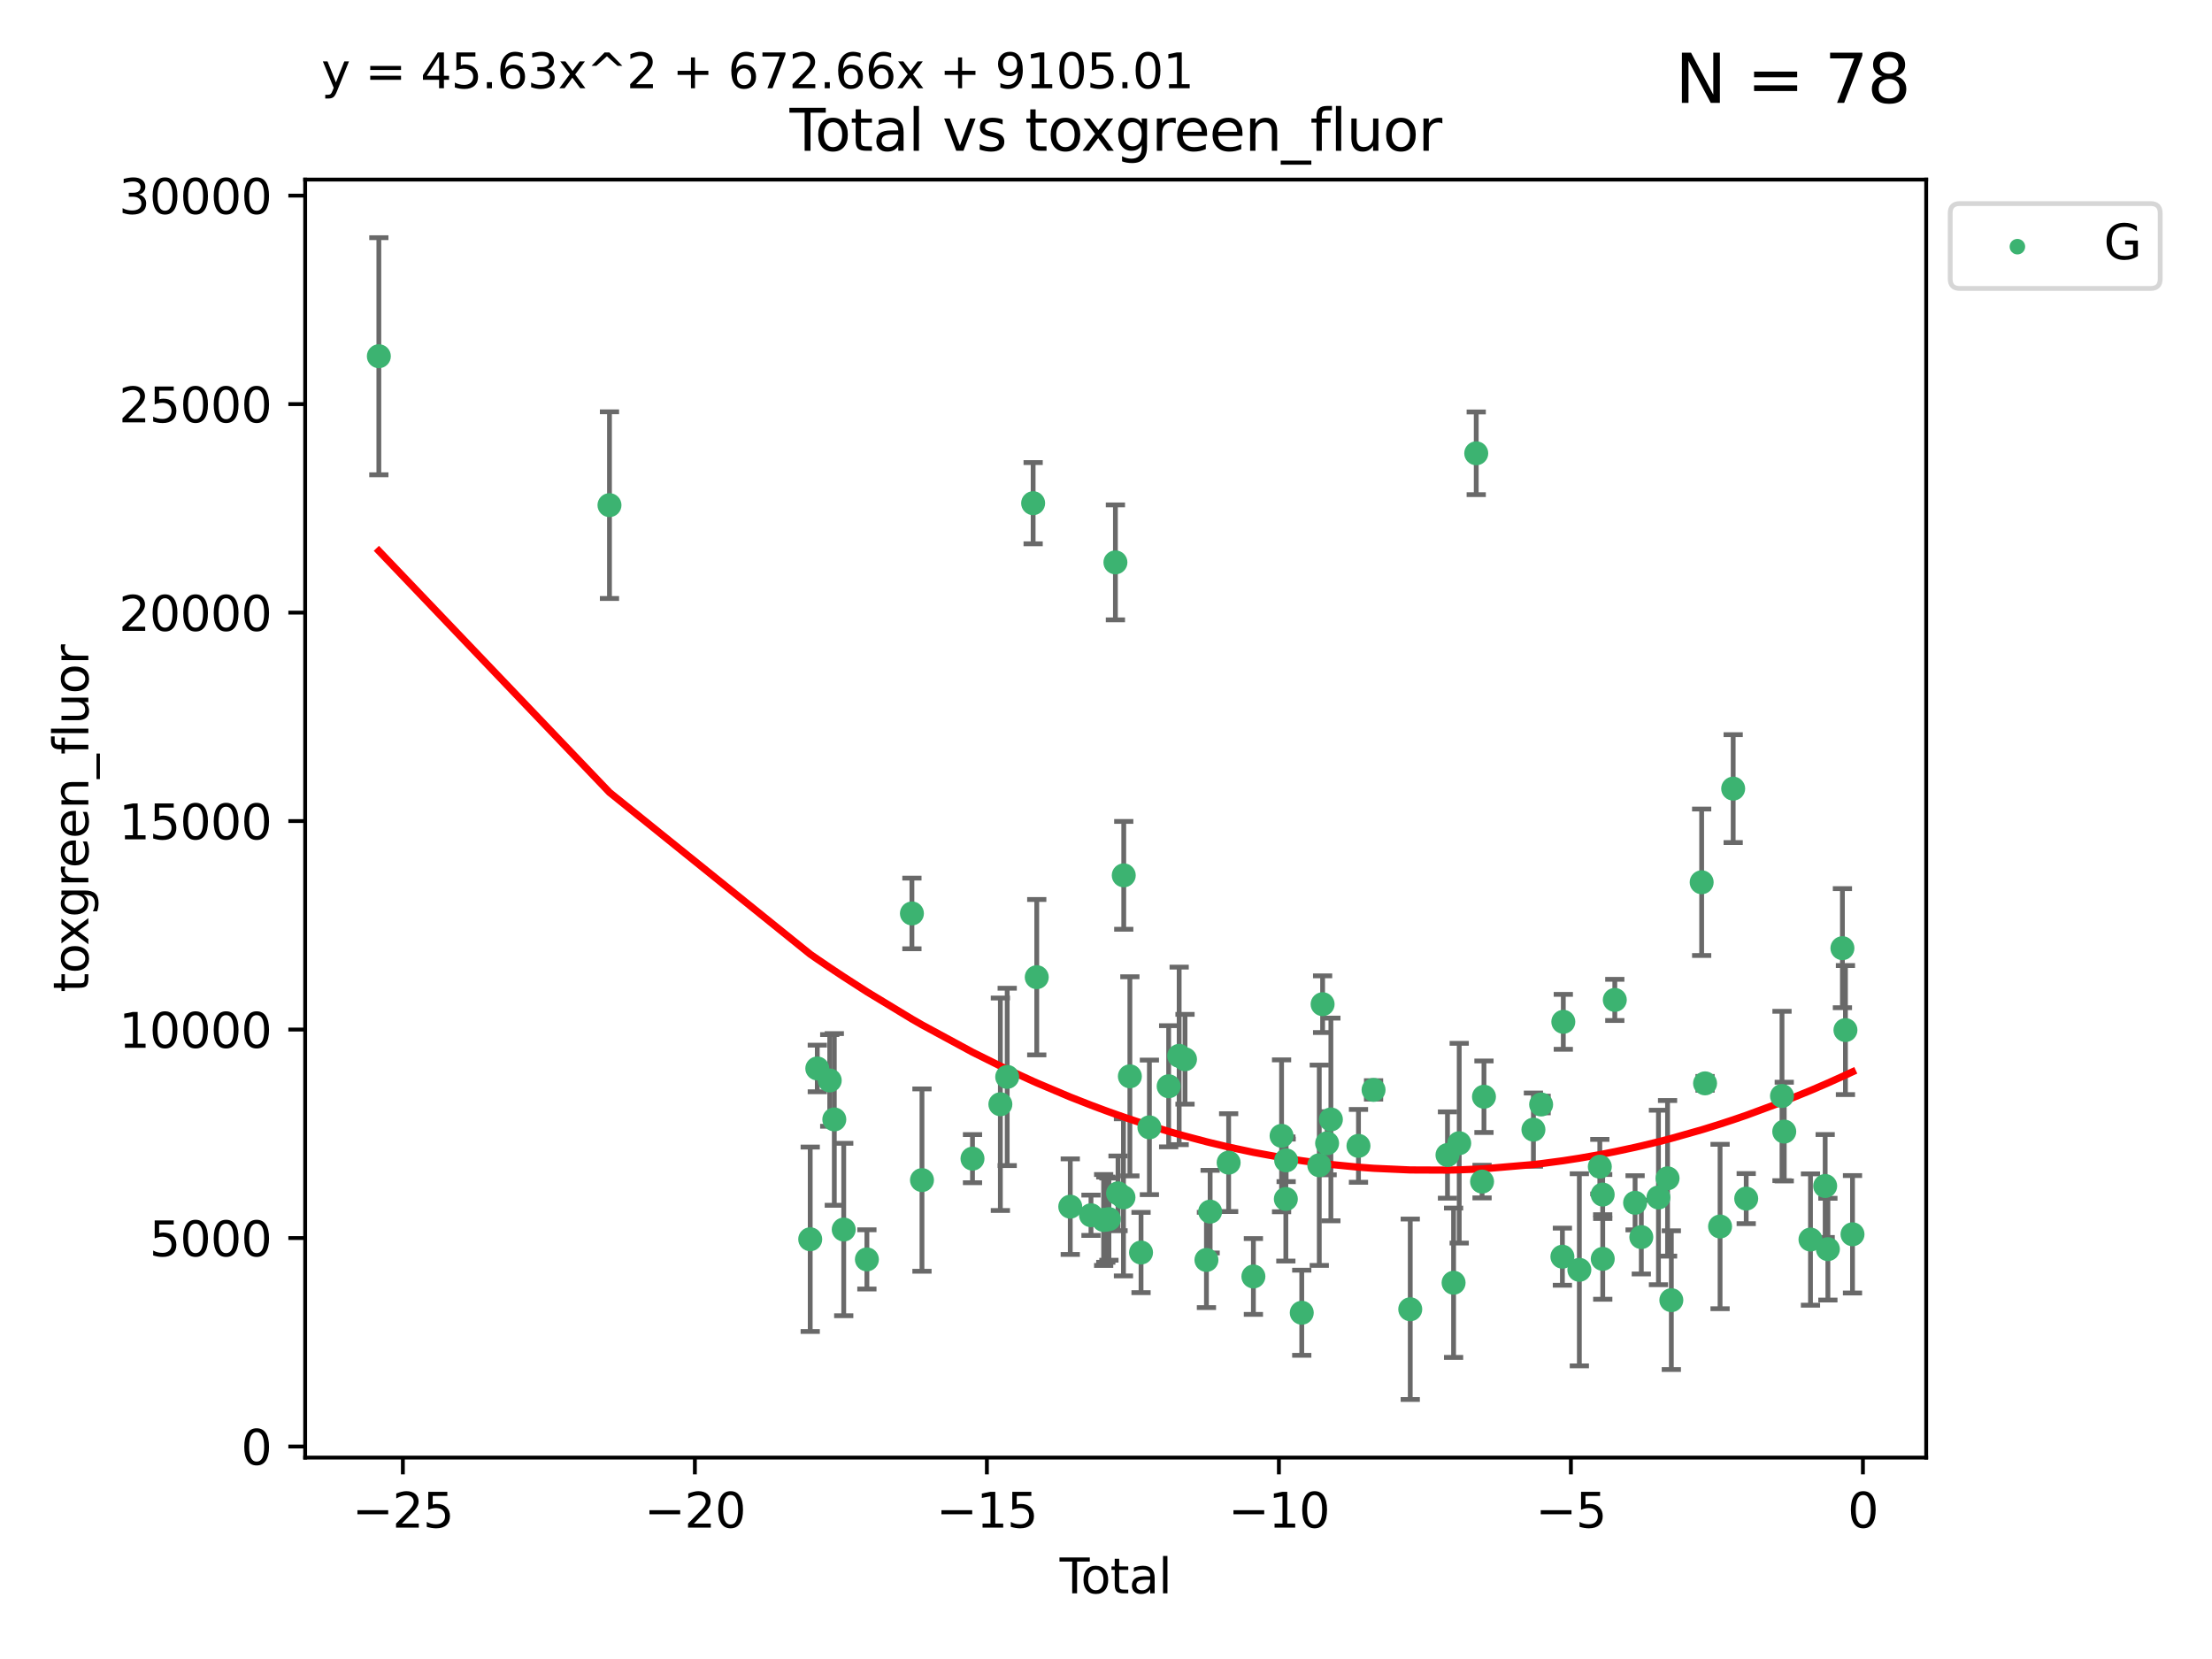 <?xml version="1.0" encoding="utf-8" standalone="no"?>
<!DOCTYPE svg PUBLIC "-//W3C//DTD SVG 1.1//EN"
  "http://www.w3.org/Graphics/SVG/1.1/DTD/svg11.dtd">
<svg xmlns:xlink="http://www.w3.org/1999/xlink" width="460.8pt" height="345.6pt" viewBox="0 0 460.8 345.6" xmlns="http://www.w3.org/2000/svg" version="1.1">
 <defs>
  <style type="text/css">*{stroke-linejoin: round; stroke-linecap: butt}</style>
 </defs>
 <g id="figure_1">
  <g id="patch_1">
   <path d="M 0 345.6 
L 460.8 345.6 
L 460.8 0 
L 0 0 
z
" style="fill: #ffffff"/>
  </g>
  <g id="axes_1">
   <g id="patch_2">
    <path d="M 63.571 303.64 
L 401.26 303.64 
L 401.26 37.411 
L 63.571 37.411 
z
" style="fill: #ffffff"/>
   </g>
   <g id="PathCollection_1">
    <defs>
     <path id="m13a116a110" d="M 0 1.118 
C 0.297 1.118 0.581 1 0.791 0.791 
C 1 0.581 1.118 0.297 1.118 0 
C 1.118 -0.297 1 -0.581 0.791 -0.791 
C 0.581 -1 0.297 -1.118 0 -1.118 
C -0.297 -1.118 -0.581 -1 -0.791 -0.791 
C -1 -0.581 -1.118 -0.297 -1.118 0 
C -1.118 0.297 -1 0.581 -0.791 0.791 
C -0.581 1 -0.297 1.118 0 1.118 
z
" style="stroke: #3cb371"/>
    </defs>
    <g clip-path="url(#pbdfd1cbdb4)">
     <use xlink:href="#m13a116a110" x="78.921" y="74.208" style="fill: #3cb371; stroke: #3cb371"/>
     <use xlink:href="#m13a116a110" x="126.966" y="105.23" style="fill: #3cb371; stroke: #3cb371"/>
     <use xlink:href="#m13a116a110" x="168.783" y="258.16" style="fill: #3cb371; stroke: #3cb371"/>
     <use xlink:href="#m13a116a110" x="170.258" y="222.58" style="fill: #3cb371; stroke: #3cb371"/>
     <use xlink:href="#m13a116a110" x="172.849" y="225.076" style="fill: #3cb371; stroke: #3cb371"/>
     <use xlink:href="#m13a116a110" x="173.802" y="233.197" style="fill: #3cb371; stroke: #3cb371"/>
     <use xlink:href="#m13a116a110" x="175.764" y="256.133" style="fill: #3cb371; stroke: #3cb371"/>
     <use xlink:href="#m13a116a110" x="180.59" y="262.355" style="fill: #3cb371; stroke: #3cb371"/>
     <use xlink:href="#m13a116a110" x="189.97" y="190.286" style="fill: #3cb371; stroke: #3cb371"/>
     <use xlink:href="#m13a116a110" x="192.065" y="245.833" style="fill: #3cb371; stroke: #3cb371"/>
     <use xlink:href="#m13a116a110" x="202.589" y="241.366" style="fill: #3cb371; stroke: #3cb371"/>
     <use xlink:href="#m13a116a110" x="208.395" y="230.034" style="fill: #3cb371; stroke: #3cb371"/>
     <use xlink:href="#m13a116a110" x="209.819" y="224.338" style="fill: #3cb371; stroke: #3cb371"/>
     <use xlink:href="#m13a116a110" x="215.222" y="104.822" style="fill: #3cb371; stroke: #3cb371"/>
     <use xlink:href="#m13a116a110" x="215.975" y="203.567" style="fill: #3cb371; stroke: #3cb371"/>
     <use xlink:href="#m13a116a110" x="222.955" y="251.371" style="fill: #3cb371; stroke: #3cb371"/>
     <use xlink:href="#m13a116a110" x="227.274" y="253.158" style="fill: #3cb371; stroke: #3cb371"/>
     <use xlink:href="#m13a116a110" x="229.91" y="254.144" style="fill: #3cb371; stroke: #3cb371"/>
     <use xlink:href="#m13a116a110" x="230.358" y="254.078" style="fill: #3cb371; stroke: #3cb371"/>
     <use xlink:href="#m13a116a110" x="231.009" y="253.966" style="fill: #3cb371; stroke: #3cb371"/>
     <use xlink:href="#m13a116a110" x="232.362" y="117.154" style="fill: #3cb371; stroke: #3cb371"/>
     <use xlink:href="#m13a116a110" x="232.909" y="248.597" style="fill: #3cb371; stroke: #3cb371"/>
     <use xlink:href="#m13a116a110" x="234.038" y="249.435" style="fill: #3cb371; stroke: #3cb371"/>
     <use xlink:href="#m13a116a110" x="234.098" y="182.351" style="fill: #3cb371; stroke: #3cb371"/>
     <use xlink:href="#m13a116a110" x="235.373" y="224.22" style="fill: #3cb371; stroke: #3cb371"/>
     <use xlink:href="#m13a116a110" x="237.699" y="260.922" style="fill: #3cb371; stroke: #3cb371"/>
     <use xlink:href="#m13a116a110" x="239.441" y="234.845" style="fill: #3cb371; stroke: #3cb371"/>
     <use xlink:href="#m13a116a110" x="243.454" y="226.288" style="fill: #3cb371; stroke: #3cb371"/>
     <use xlink:href="#m13a116a110" x="245.641" y="219.956" style="fill: #3cb371; stroke: #3cb371"/>
     <use xlink:href="#m13a116a110" x="246.858" y="220.66" style="fill: #3cb371; stroke: #3cb371"/>
     <use xlink:href="#m13a116a110" x="251.323" y="262.473" style="fill: #3cb371; stroke: #3cb371"/>
     <use xlink:href="#m13a116a110" x="252.094" y="252.406" style="fill: #3cb371; stroke: #3cb371"/>
     <use xlink:href="#m13a116a110" x="255.95" y="242.198" style="fill: #3cb371; stroke: #3cb371"/>
     <use xlink:href="#m13a116a110" x="261.106" y="265.915" style="fill: #3cb371; stroke: #3cb371"/>
     <use xlink:href="#m13a116a110" x="266.975" y="236.613" style="fill: #3cb371; stroke: #3cb371"/>
     <use xlink:href="#m13a116a110" x="267.865" y="249.77" style="fill: #3cb371; stroke: #3cb371"/>
     <use xlink:href="#m13a116a110" x="267.928" y="241.728" style="fill: #3cb371; stroke: #3cb371"/>
     <use xlink:href="#m13a116a110" x="271.18" y="273.469" style="fill: #3cb371; stroke: #3cb371"/>
     <use xlink:href="#m13a116a110" x="274.83" y="242.746" style="fill: #3cb371; stroke: #3cb371"/>
     <use xlink:href="#m13a116a110" x="275.523" y="209.192" style="fill: #3cb371; stroke: #3cb371"/>
     <use xlink:href="#m13a116a110" x="276.461" y="238.161" style="fill: #3cb371; stroke: #3cb371"/>
     <use xlink:href="#m13a116a110" x="277.247" y="233.201" style="fill: #3cb371; stroke: #3cb371"/>
     <use xlink:href="#m13a116a110" x="282.995" y="238.706" style="fill: #3cb371; stroke: #3cb371"/>
     <use xlink:href="#m13a116a110" x="286.138" y="227.045" style="fill: #3cb371; stroke: #3cb371"/>
     <use xlink:href="#m13a116a110" x="293.781" y="272.743" style="fill: #3cb371; stroke: #3cb371"/>
     <use xlink:href="#m13a116a110" x="301.537" y="240.612" style="fill: #3cb371; stroke: #3cb371"/>
     <use xlink:href="#m13a116a110" x="302.809" y="267.219" style="fill: #3cb371; stroke: #3cb371"/>
     <use xlink:href="#m13a116a110" x="303.981" y="238.148" style="fill: #3cb371; stroke: #3cb371"/>
     <use xlink:href="#m13a116a110" x="307.527" y="94.432" style="fill: #3cb371; stroke: #3cb371"/>
     <use xlink:href="#m13a116a110" x="308.741" y="246.148" style="fill: #3cb371; stroke: #3cb371"/>
     <use xlink:href="#m13a116a110" x="309.137" y="228.467" style="fill: #3cb371; stroke: #3cb371"/>
     <use xlink:href="#m13a116a110" x="319.441" y="235.325" style="fill: #3cb371; stroke: #3cb371"/>
     <use xlink:href="#m13a116a110" x="321.046" y="230.083" style="fill: #3cb371; stroke: #3cb371"/>
     <use xlink:href="#m13a116a110" x="325.477" y="261.792" style="fill: #3cb371; stroke: #3cb371"/>
     <use xlink:href="#m13a116a110" x="325.666" y="212.862" style="fill: #3cb371; stroke: #3cb371"/>
     <use xlink:href="#m13a116a110" x="329.008" y="264.527" style="fill: #3cb371; stroke: #3cb371"/>
     <use xlink:href="#m13a116a110" x="333.272" y="243.04" style="fill: #3cb371; stroke: #3cb371"/>
     <use xlink:href="#m13a116a110" x="333.869" y="248.851" style="fill: #3cb371; stroke: #3cb371"/>
     <use xlink:href="#m13a116a110" x="333.882" y="262.246" style="fill: #3cb371; stroke: #3cb371"/>
     <use xlink:href="#m13a116a110" x="336.392" y="208.298" style="fill: #3cb371; stroke: #3cb371"/>
     <use xlink:href="#m13a116a110" x="340.62" y="250.561" style="fill: #3cb371; stroke: #3cb371"/>
     <use xlink:href="#m13a116a110" x="341.914" y="257.711" style="fill: #3cb371; stroke: #3cb371"/>
     <use xlink:href="#m13a116a110" x="345.486" y="249.454" style="fill: #3cb371; stroke: #3cb371"/>
     <use xlink:href="#m13a116a110" x="347.383" y="245.466" style="fill: #3cb371; stroke: #3cb371"/>
     <use xlink:href="#m13a116a110" x="348.17" y="270.848" style="fill: #3cb371; stroke: #3cb371"/>
     <use xlink:href="#m13a116a110" x="354.487" y="183.792" style="fill: #3cb371; stroke: #3cb371"/>
     <use xlink:href="#m13a116a110" x="355.196" y="225.684" style="fill: #3cb371; stroke: #3cb371"/>
     <use xlink:href="#m13a116a110" x="358.323" y="255.503" style="fill: #3cb371; stroke: #3cb371"/>
     <use xlink:href="#m13a116a110" x="361.053" y="164.284" style="fill: #3cb371; stroke: #3cb371"/>
     <use xlink:href="#m13a116a110" x="363.768" y="249.691" style="fill: #3cb371; stroke: #3cb371"/>
     <use xlink:href="#m13a116a110" x="371.223" y="228.311" style="fill: #3cb371; stroke: #3cb371"/>
     <use xlink:href="#m13a116a110" x="371.691" y="235.728" style="fill: #3cb371; stroke: #3cb371"/>
     <use xlink:href="#m13a116a110" x="377.156" y="258.219" style="fill: #3cb371; stroke: #3cb371"/>
     <use xlink:href="#m13a116a110" x="380.217" y="247.062" style="fill: #3cb371; stroke: #3cb371"/>
     <use xlink:href="#m13a116a110" x="380.782" y="260.221" style="fill: #3cb371; stroke: #3cb371"/>
     <use xlink:href="#m13a116a110" x="383.81" y="197.522" style="fill: #3cb371; stroke: #3cb371"/>
     <use xlink:href="#m13a116a110" x="384.44" y="214.584" style="fill: #3cb371; stroke: #3cb371"/>
     <use xlink:href="#m13a116a110" x="385.911" y="257.123" style="fill: #3cb371; stroke: #3cb371"/>
    </g>
   </g>
   <g id="matplotlib.axis_1">
    <g id="xtick_1">
     <g id="line2d_1">
      <defs>
       <path id="me3aa5493f7" d="M 0 0 
L 0 3.5 
" style="stroke: #000000; stroke-width: 0.8"/>
      </defs>
      <g>
       <use xlink:href="#me3aa5493f7" x="83.925" y="303.64" style="stroke: #000000; stroke-width: 0.8"/>
      </g>
     </g>
     <g id="text_1">
      <!-- −25 -->
      <g transform="translate(73.372 318.238)scale(0.1 -0.1)">
       <defs>
        <path id="DejaVuSans-2212" d="M 678 2272 
L 4684 2272 
L 4684 1741 
L 678 1741 
L 678 2272 
z
" transform="scale(0.016)"/>
        <path id="DejaVuSans-32" d="M 1228 531 
L 3431 531 
L 3431 0 
L 469 0 
L 469 531 
Q 828 903 1448 1529 
Q 2069 2156 2228 2338 
Q 2531 2678 2651 2914 
Q 2772 3150 2772 3378 
Q 2772 3750 2511 3984 
Q 2250 4219 1831 4219 
Q 1534 4219 1204 4116 
Q 875 4013 500 3803 
L 500 4441 
Q 881 4594 1212 4672 
Q 1544 4750 1819 4750 
Q 2544 4750 2975 4387 
Q 3406 4025 3406 3419 
Q 3406 3131 3298 2873 
Q 3191 2616 2906 2266 
Q 2828 2175 2409 1742 
Q 1991 1309 1228 531 
z
" transform="scale(0.016)"/>
        <path id="DejaVuSans-35" d="M 691 4666 
L 3169 4666 
L 3169 4134 
L 1269 4134 
L 1269 2991 
Q 1406 3038 1543 3061 
Q 1681 3084 1819 3084 
Q 2600 3084 3056 2656 
Q 3513 2228 3513 1497 
Q 3513 744 3044 326 
Q 2575 -91 1722 -91 
Q 1428 -91 1123 -41 
Q 819 9 494 109 
L 494 744 
Q 775 591 1075 516 
Q 1375 441 1709 441 
Q 2250 441 2565 725 
Q 2881 1009 2881 1497 
Q 2881 1984 2565 2268 
Q 2250 2553 1709 2553 
Q 1456 2553 1204 2497 
Q 953 2441 691 2322 
L 691 4666 
z
" transform="scale(0.016)"/>
       </defs>
       <use xlink:href="#DejaVuSans-2212"/>
       <use xlink:href="#DejaVuSans-32" x="83.789"/>
       <use xlink:href="#DejaVuSans-35" x="147.412"/>
      </g>
     </g>
    </g>
    <g id="xtick_2">
     <g id="line2d_2">
      <g>
       <use xlink:href="#me3aa5493f7" x="144.756" y="303.64" style="stroke: #000000; stroke-width: 0.8"/>
      </g>
     </g>
     <g id="text_2">
      <!-- −20 -->
      <g transform="translate(134.203 318.238)scale(0.1 -0.1)">
       <defs>
        <path id="DejaVuSans-30" d="M 2034 4250 
Q 1547 4250 1301 3770 
Q 1056 3291 1056 2328 
Q 1056 1369 1301 889 
Q 1547 409 2034 409 
Q 2525 409 2770 889 
Q 3016 1369 3016 2328 
Q 3016 3291 2770 3770 
Q 2525 4250 2034 4250 
z
M 2034 4750 
Q 2819 4750 3233 4129 
Q 3647 3509 3647 2328 
Q 3647 1150 3233 529 
Q 2819 -91 2034 -91 
Q 1250 -91 836 529 
Q 422 1150 422 2328 
Q 422 3509 836 4129 
Q 1250 4750 2034 4750 
z
" transform="scale(0.016)"/>
       </defs>
       <use xlink:href="#DejaVuSans-2212"/>
       <use xlink:href="#DejaVuSans-32" x="83.789"/>
       <use xlink:href="#DejaVuSans-30" x="147.412"/>
      </g>
     </g>
    </g>
    <g id="xtick_3">
     <g id="line2d_3">
      <g>
       <use xlink:href="#me3aa5493f7" x="205.587" y="303.64" style="stroke: #000000; stroke-width: 0.8"/>
      </g>
     </g>
     <g id="text_3">
      <!-- −15 -->
      <g transform="translate(195.034 318.238)scale(0.1 -0.1)">
       <defs>
        <path id="DejaVuSans-31" d="M 794 531 
L 1825 531 
L 1825 4091 
L 703 3866 
L 703 4441 
L 1819 4666 
L 2450 4666 
L 2450 531 
L 3481 531 
L 3481 0 
L 794 0 
L 794 531 
z
" transform="scale(0.016)"/>
       </defs>
       <use xlink:href="#DejaVuSans-2212"/>
       <use xlink:href="#DejaVuSans-31" x="83.789"/>
       <use xlink:href="#DejaVuSans-35" x="147.412"/>
      </g>
     </g>
    </g>
    <g id="xtick_4">
     <g id="line2d_4">
      <g>
       <use xlink:href="#me3aa5493f7" x="266.418" y="303.64" style="stroke: #000000; stroke-width: 0.8"/>
      </g>
     </g>
     <g id="text_4">
      <!-- −10 -->
      <g transform="translate(255.865 318.238)scale(0.1 -0.1)">
       <use xlink:href="#DejaVuSans-2212"/>
       <use xlink:href="#DejaVuSans-31" x="83.789"/>
       <use xlink:href="#DejaVuSans-30" x="147.412"/>
      </g>
     </g>
    </g>
    <g id="xtick_5">
     <g id="line2d_5">
      <g>
       <use xlink:href="#me3aa5493f7" x="327.248" y="303.64" style="stroke: #000000; stroke-width: 0.8"/>
      </g>
     </g>
     <g id="text_5">
      <!-- −5 -->
      <g transform="translate(319.877 318.238)scale(0.1 -0.1)">
       <use xlink:href="#DejaVuSans-2212"/>
       <use xlink:href="#DejaVuSans-35" x="83.789"/>
      </g>
     </g>
    </g>
    <g id="xtick_6">
     <g id="line2d_6">
      <g>
       <use xlink:href="#me3aa5493f7" x="388.079" y="303.64" style="stroke: #000000; stroke-width: 0.8"/>
      </g>
     </g>
     <g id="text_6">
      <!-- 0 -->
      <g transform="translate(384.898 318.238)scale(0.1 -0.1)">
       <use xlink:href="#DejaVuSans-30"/>
      </g>
     </g>
    </g>
    <g id="text_7">
     <!-- Total -->
     <g transform="translate(220.739 331.917)scale(0.1 -0.1)">
      <defs>
       <path id="DejaVuSans-54" d="M -19 4666 
L 3928 4666 
L 3928 4134 
L 2272 4134 
L 2272 0 
L 1638 0 
L 1638 4134 
L -19 4134 
L -19 4666 
z
" transform="scale(0.016)"/>
       <path id="DejaVuSans-6f" d="M 1959 3097 
Q 1497 3097 1228 2736 
Q 959 2375 959 1747 
Q 959 1119 1226 758 
Q 1494 397 1959 397 
Q 2419 397 2687 759 
Q 2956 1122 2956 1747 
Q 2956 2369 2687 2733 
Q 2419 3097 1959 3097 
z
M 1959 3584 
Q 2709 3584 3137 3096 
Q 3566 2609 3566 1747 
Q 3566 888 3137 398 
Q 2709 -91 1959 -91 
Q 1206 -91 779 398 
Q 353 888 353 1747 
Q 353 2609 779 3096 
Q 1206 3584 1959 3584 
z
" transform="scale(0.016)"/>
       <path id="DejaVuSans-74" d="M 1172 4494 
L 1172 3500 
L 2356 3500 
L 2356 3053 
L 1172 3053 
L 1172 1153 
Q 1172 725 1289 603 
Q 1406 481 1766 481 
L 2356 481 
L 2356 0 
L 1766 0 
Q 1100 0 847 248 
Q 594 497 594 1153 
L 594 3053 
L 172 3053 
L 172 3500 
L 594 3500 
L 594 4494 
L 1172 4494 
z
" transform="scale(0.016)"/>
       <path id="DejaVuSans-61" d="M 2194 1759 
Q 1497 1759 1228 1600 
Q 959 1441 959 1056 
Q 959 750 1161 570 
Q 1363 391 1709 391 
Q 2188 391 2477 730 
Q 2766 1069 2766 1631 
L 2766 1759 
L 2194 1759 
z
M 3341 1997 
L 3341 0 
L 2766 0 
L 2766 531 
Q 2569 213 2275 61 
Q 1981 -91 1556 -91 
Q 1019 -91 701 211 
Q 384 513 384 1019 
Q 384 1609 779 1909 
Q 1175 2209 1959 2209 
L 2766 2209 
L 2766 2266 
Q 2766 2663 2505 2880 
Q 2244 3097 1772 3097 
Q 1472 3097 1187 3025 
Q 903 2953 641 2809 
L 641 3341 
Q 956 3463 1253 3523 
Q 1550 3584 1831 3584 
Q 2591 3584 2966 3190 
Q 3341 2797 3341 1997 
z
" transform="scale(0.016)"/>
       <path id="DejaVuSans-6c" d="M 603 4863 
L 1178 4863 
L 1178 0 
L 603 0 
L 603 4863 
z
" transform="scale(0.016)"/>
      </defs>
      <use xlink:href="#DejaVuSans-54"/>
      <use xlink:href="#DejaVuSans-6f" x="44.084"/>
      <use xlink:href="#DejaVuSans-74" x="105.266"/>
      <use xlink:href="#DejaVuSans-61" x="144.475"/>
      <use xlink:href="#DejaVuSans-6c" x="205.754"/>
     </g>
    </g>
   </g>
   <g id="matplotlib.axis_2">
    <g id="ytick_1">
     <g id="line2d_7">
      <defs>
       <path id="m34f4607192" d="M 0 0 
L -3.5 0 
" style="stroke: #000000; stroke-width: 0.8"/>
      </defs>
      <g>
       <use xlink:href="#m34f4607192" x="63.571" y="301.335" style="stroke: #000000; stroke-width: 0.8"/>
      </g>
     </g>
     <g id="text_8">
      <!-- 0 -->
      <g transform="translate(50.209 305.134)scale(0.1 -0.1)">
       <use xlink:href="#DejaVuSans-30"/>
      </g>
     </g>
    </g>
    <g id="ytick_2">
     <g id="line2d_8">
      <g>
       <use xlink:href="#m34f4607192" x="63.571" y="257.905" style="stroke: #000000; stroke-width: 0.8"/>
      </g>
     </g>
     <g id="text_9">
      <!-- 5000 -->
      <g transform="translate(31.121 261.704)scale(0.1 -0.1)">
       <use xlink:href="#DejaVuSans-35"/>
       <use xlink:href="#DejaVuSans-30" x="63.623"/>
       <use xlink:href="#DejaVuSans-30" x="127.246"/>
       <use xlink:href="#DejaVuSans-30" x="190.869"/>
      </g>
     </g>
    </g>
    <g id="ytick_3">
     <g id="line2d_9">
      <g>
       <use xlink:href="#m34f4607192" x="63.571" y="214.475" style="stroke: #000000; stroke-width: 0.8"/>
      </g>
     </g>
     <g id="text_10">
      <!-- 10000 -->
      <g transform="translate(24.759 218.275)scale(0.1 -0.1)">
       <use xlink:href="#DejaVuSans-31"/>
       <use xlink:href="#DejaVuSans-30" x="63.623"/>
       <use xlink:href="#DejaVuSans-30" x="127.246"/>
       <use xlink:href="#DejaVuSans-30" x="190.869"/>
       <use xlink:href="#DejaVuSans-30" x="254.492"/>
      </g>
     </g>
    </g>
    <g id="ytick_4">
     <g id="line2d_10">
      <g>
       <use xlink:href="#m34f4607192" x="63.571" y="171.046" style="stroke: #000000; stroke-width: 0.8"/>
      </g>
     </g>
     <g id="text_11">
      <!-- 15000 -->
      <g transform="translate(24.759 174.845)scale(0.1 -0.1)">
       <use xlink:href="#DejaVuSans-31"/>
       <use xlink:href="#DejaVuSans-35" x="63.623"/>
       <use xlink:href="#DejaVuSans-30" x="127.246"/>
       <use xlink:href="#DejaVuSans-30" x="190.869"/>
       <use xlink:href="#DejaVuSans-30" x="254.492"/>
      </g>
     </g>
    </g>
    <g id="ytick_5">
     <g id="line2d_11">
      <g>
       <use xlink:href="#m34f4607192" x="63.571" y="127.616" style="stroke: #000000; stroke-width: 0.8"/>
      </g>
     </g>
     <g id="text_12">
      <!-- 20000 -->
      <g transform="translate(24.759 131.415)scale(0.1 -0.1)">
       <use xlink:href="#DejaVuSans-32"/>
       <use xlink:href="#DejaVuSans-30" x="63.623"/>
       <use xlink:href="#DejaVuSans-30" x="127.246"/>
       <use xlink:href="#DejaVuSans-30" x="190.869"/>
       <use xlink:href="#DejaVuSans-30" x="254.492"/>
      </g>
     </g>
    </g>
    <g id="ytick_6">
     <g id="line2d_12">
      <g>
       <use xlink:href="#m34f4607192" x="63.571" y="84.186" style="stroke: #000000; stroke-width: 0.8"/>
      </g>
     </g>
     <g id="text_13">
      <!-- 25000 -->
      <g transform="translate(24.759 87.985)scale(0.1 -0.1)">
       <use xlink:href="#DejaVuSans-32"/>
       <use xlink:href="#DejaVuSans-35" x="63.623"/>
       <use xlink:href="#DejaVuSans-30" x="127.246"/>
       <use xlink:href="#DejaVuSans-30" x="190.869"/>
       <use xlink:href="#DejaVuSans-30" x="254.492"/>
      </g>
     </g>
    </g>
    <g id="ytick_7">
     <g id="line2d_13">
      <g>
       <use xlink:href="#m34f4607192" x="63.571" y="40.757" style="stroke: #000000; stroke-width: 0.8"/>
      </g>
     </g>
     <g id="text_14">
      <!-- 30000 -->
      <g transform="translate(24.759 44.556)scale(0.1 -0.1)">
       <defs>
        <path id="DejaVuSans-33" d="M 2597 2516 
Q 3050 2419 3304 2112 
Q 3559 1806 3559 1356 
Q 3559 666 3084 287 
Q 2609 -91 1734 -91 
Q 1441 -91 1130 -33 
Q 819 25 488 141 
L 488 750 
Q 750 597 1062 519 
Q 1375 441 1716 441 
Q 2309 441 2620 675 
Q 2931 909 2931 1356 
Q 2931 1769 2642 2001 
Q 2353 2234 1838 2234 
L 1294 2234 
L 1294 2753 
L 1863 2753 
Q 2328 2753 2575 2939 
Q 2822 3125 2822 3475 
Q 2822 3834 2567 4026 
Q 2313 4219 1838 4219 
Q 1578 4219 1281 4162 
Q 984 4106 628 3988 
L 628 4550 
Q 988 4650 1302 4700 
Q 1616 4750 1894 4750 
Q 2613 4750 3031 4423 
Q 3450 4097 3450 3541 
Q 3450 3153 3228 2886 
Q 3006 2619 2597 2516 
z
" transform="scale(0.016)"/>
       </defs>
       <use xlink:href="#DejaVuSans-33"/>
       <use xlink:href="#DejaVuSans-30" x="63.623"/>
       <use xlink:href="#DejaVuSans-30" x="127.246"/>
       <use xlink:href="#DejaVuSans-30" x="190.869"/>
       <use xlink:href="#DejaVuSans-30" x="254.492"/>
      </g>
     </g>
    </g>
    <g id="text_15">
     <!-- toxgreen_fluor -->
     <g transform="translate(18.401 206.72)rotate(-90)scale(0.1 -0.1)">
      <defs>
       <path id="DejaVuSans-78" d="M 3513 3500 
L 2247 1797 
L 3578 0 
L 2900 0 
L 1881 1375 
L 863 0 
L 184 0 
L 1544 1831 
L 300 3500 
L 978 3500 
L 1906 2253 
L 2834 3500 
L 3513 3500 
z
" transform="scale(0.016)"/>
       <path id="DejaVuSans-67" d="M 2906 1791 
Q 2906 2416 2648 2759 
Q 2391 3103 1925 3103 
Q 1463 3103 1205 2759 
Q 947 2416 947 1791 
Q 947 1169 1205 825 
Q 1463 481 1925 481 
Q 2391 481 2648 825 
Q 2906 1169 2906 1791 
z
M 3481 434 
Q 3481 -459 3084 -895 
Q 2688 -1331 1869 -1331 
Q 1566 -1331 1297 -1286 
Q 1028 -1241 775 -1147 
L 775 -588 
Q 1028 -725 1275 -790 
Q 1522 -856 1778 -856 
Q 2344 -856 2625 -561 
Q 2906 -266 2906 331 
L 2906 616 
Q 2728 306 2450 153 
Q 2172 0 1784 0 
Q 1141 0 747 490 
Q 353 981 353 1791 
Q 353 2603 747 3093 
Q 1141 3584 1784 3584 
Q 2172 3584 2450 3431 
Q 2728 3278 2906 2969 
L 2906 3500 
L 3481 3500 
L 3481 434 
z
" transform="scale(0.016)"/>
       <path id="DejaVuSans-72" d="M 2631 2963 
Q 2534 3019 2420 3045 
Q 2306 3072 2169 3072 
Q 1681 3072 1420 2755 
Q 1159 2438 1159 1844 
L 1159 0 
L 581 0 
L 581 3500 
L 1159 3500 
L 1159 2956 
Q 1341 3275 1631 3429 
Q 1922 3584 2338 3584 
Q 2397 3584 2469 3576 
Q 2541 3569 2628 3553 
L 2631 2963 
z
" transform="scale(0.016)"/>
       <path id="DejaVuSans-65" d="M 3597 1894 
L 3597 1613 
L 953 1613 
Q 991 1019 1311 708 
Q 1631 397 2203 397 
Q 2534 397 2845 478 
Q 3156 559 3463 722 
L 3463 178 
Q 3153 47 2828 -22 
Q 2503 -91 2169 -91 
Q 1331 -91 842 396 
Q 353 884 353 1716 
Q 353 2575 817 3079 
Q 1281 3584 2069 3584 
Q 2775 3584 3186 3129 
Q 3597 2675 3597 1894 
z
M 3022 2063 
Q 3016 2534 2758 2815 
Q 2500 3097 2075 3097 
Q 1594 3097 1305 2825 
Q 1016 2553 972 2059 
L 3022 2063 
z
" transform="scale(0.016)"/>
       <path id="DejaVuSans-6e" d="M 3513 2113 
L 3513 0 
L 2938 0 
L 2938 2094 
Q 2938 2591 2744 2837 
Q 2550 3084 2163 3084 
Q 1697 3084 1428 2787 
Q 1159 2491 1159 1978 
L 1159 0 
L 581 0 
L 581 3500 
L 1159 3500 
L 1159 2956 
Q 1366 3272 1645 3428 
Q 1925 3584 2291 3584 
Q 2894 3584 3203 3211 
Q 3513 2838 3513 2113 
z
" transform="scale(0.016)"/>
       <path id="DejaVuSans-5f" d="M 3263 -1063 
L 3263 -1509 
L -63 -1509 
L -63 -1063 
L 3263 -1063 
z
" transform="scale(0.016)"/>
       <path id="DejaVuSans-66" d="M 2375 4863 
L 2375 4384 
L 1825 4384 
Q 1516 4384 1395 4259 
Q 1275 4134 1275 3809 
L 1275 3500 
L 2222 3500 
L 2222 3053 
L 1275 3053 
L 1275 0 
L 697 0 
L 697 3053 
L 147 3053 
L 147 3500 
L 697 3500 
L 697 3744 
Q 697 4328 969 4595 
Q 1241 4863 1831 4863 
L 2375 4863 
z
" transform="scale(0.016)"/>
       <path id="DejaVuSans-75" d="M 544 1381 
L 544 3500 
L 1119 3500 
L 1119 1403 
Q 1119 906 1312 657 
Q 1506 409 1894 409 
Q 2359 409 2629 706 
Q 2900 1003 2900 1516 
L 2900 3500 
L 3475 3500 
L 3475 0 
L 2900 0 
L 2900 538 
Q 2691 219 2414 64 
Q 2138 -91 1772 -91 
Q 1169 -91 856 284 
Q 544 659 544 1381 
z
M 1991 3584 
L 1991 3584 
z
" transform="scale(0.016)"/>
      </defs>
      <use xlink:href="#DejaVuSans-74"/>
      <use xlink:href="#DejaVuSans-6f" x="39.209"/>
      <use xlink:href="#DejaVuSans-78" x="97.266"/>
      <use xlink:href="#DejaVuSans-67" x="156.445"/>
      <use xlink:href="#DejaVuSans-72" x="219.922"/>
      <use xlink:href="#DejaVuSans-65" x="258.785"/>
      <use xlink:href="#DejaVuSans-65" x="320.309"/>
      <use xlink:href="#DejaVuSans-6e" x="381.832"/>
      <use xlink:href="#DejaVuSans-5f" x="445.211"/>
      <use xlink:href="#DejaVuSans-66" x="495.211"/>
      <use xlink:href="#DejaVuSans-6c" x="530.416"/>
      <use xlink:href="#DejaVuSans-75" x="558.199"/>
      <use xlink:href="#DejaVuSans-6f" x="621.578"/>
      <use xlink:href="#DejaVuSans-72" x="682.76"/>
     </g>
    </g>
   </g>
   <g id="LineCollection_1">
    <path d="M 78.921 98.904 
L 78.921 49.513 
" clip-path="url(#pbdfd1cbdb4)" style="fill: none; stroke: #696969"/>
    <path d="M 126.966 124.674 
L 126.966 85.787 
" clip-path="url(#pbdfd1cbdb4)" style="fill: none; stroke: #696969"/>
    <path d="M 168.783 277.367 
L 168.783 238.952 
" clip-path="url(#pbdfd1cbdb4)" style="fill: none; stroke: #696969"/>
    <path d="M 170.258 227.432 
L 170.258 217.728 
" clip-path="url(#pbdfd1cbdb4)" style="fill: none; stroke: #696969"/>
    <path d="M 172.849 234.625 
L 172.849 215.527 
" clip-path="url(#pbdfd1cbdb4)" style="fill: none; stroke: #696969"/>
    <path d="M 173.802 251.079 
L 173.802 215.315 
" clip-path="url(#pbdfd1cbdb4)" style="fill: none; stroke: #696969"/>
    <path d="M 175.764 274.091 
L 175.764 238.175 
" clip-path="url(#pbdfd1cbdb4)" style="fill: none; stroke: #696969"/>
    <path d="M 180.59 268.526 
L 180.59 256.183 
" clip-path="url(#pbdfd1cbdb4)" style="fill: none; stroke: #696969"/>
    <path d="M 189.97 197.645 
L 189.97 182.926 
" clip-path="url(#pbdfd1cbdb4)" style="fill: none; stroke: #696969"/>
    <path d="M 192.065 264.821 
L 192.065 226.845 
" clip-path="url(#pbdfd1cbdb4)" style="fill: none; stroke: #696969"/>
    <path d="M 202.589 246.382 
L 202.589 236.35 
" clip-path="url(#pbdfd1cbdb4)" style="fill: none; stroke: #696969"/>
    <path d="M 208.395 252.165 
L 208.395 207.904 
" clip-path="url(#pbdfd1cbdb4)" style="fill: none; stroke: #696969"/>
    <path d="M 209.819 242.813 
L 209.819 205.864 
" clip-path="url(#pbdfd1cbdb4)" style="fill: none; stroke: #696969"/>
    <path d="M 215.222 113.281 
L 215.222 96.363 
" clip-path="url(#pbdfd1cbdb4)" style="fill: none; stroke: #696969"/>
    <path d="M 215.975 219.755 
L 215.975 187.379 
" clip-path="url(#pbdfd1cbdb4)" style="fill: none; stroke: #696969"/>
    <path d="M 222.955 261.325 
L 222.955 241.418 
" clip-path="url(#pbdfd1cbdb4)" style="fill: none; stroke: #696969"/>
    <path d="M 227.274 257.359 
L 227.274 248.958 
" clip-path="url(#pbdfd1cbdb4)" style="fill: none; stroke: #696969"/>
    <path d="M 229.91 263.613 
L 229.91 244.675 
" clip-path="url(#pbdfd1cbdb4)" style="fill: none; stroke: #696969"/>
    <path d="M 230.358 262.958 
L 230.358 245.199 
" clip-path="url(#pbdfd1cbdb4)" style="fill: none; stroke: #696969"/>
    <path d="M 231.009 262.529 
L 231.009 245.404 
" clip-path="url(#pbdfd1cbdb4)" style="fill: none; stroke: #696969"/>
    <path d="M 232.362 129.126 
L 232.362 105.182 
" clip-path="url(#pbdfd1cbdb4)" style="fill: none; stroke: #696969"/>
    <path d="M 232.909 256.377 
L 232.909 240.818 
" clip-path="url(#pbdfd1cbdb4)" style="fill: none; stroke: #696969"/>
    <path d="M 234.038 265.798 
L 234.038 233.072 
" clip-path="url(#pbdfd1cbdb4)" style="fill: none; stroke: #696969"/>
    <path d="M 234.098 193.583 
L 234.098 171.119 
" clip-path="url(#pbdfd1cbdb4)" style="fill: none; stroke: #696969"/>
    <path d="M 235.373 244.963 
L 235.373 203.477 
" clip-path="url(#pbdfd1cbdb4)" style="fill: none; stroke: #696969"/>
    <path d="M 237.699 269.281 
L 237.699 252.563 
" clip-path="url(#pbdfd1cbdb4)" style="fill: none; stroke: #696969"/>
    <path d="M 239.441 248.859 
L 239.441 220.831 
" clip-path="url(#pbdfd1cbdb4)" style="fill: none; stroke: #696969"/>
    <path d="M 243.454 238.906 
L 243.454 213.67 
" clip-path="url(#pbdfd1cbdb4)" style="fill: none; stroke: #696969"/>
    <path d="M 245.641 238.448 
L 245.641 201.464 
" clip-path="url(#pbdfd1cbdb4)" style="fill: none; stroke: #696969"/>
    <path d="M 246.858 230.012 
L 246.858 211.309 
" clip-path="url(#pbdfd1cbdb4)" style="fill: none; stroke: #696969"/>
    <path d="M 251.323 272.395 
L 251.323 252.552 
" clip-path="url(#pbdfd1cbdb4)" style="fill: none; stroke: #696969"/>
    <path d="M 252.094 261.014 
L 252.094 243.798 
" clip-path="url(#pbdfd1cbdb4)" style="fill: none; stroke: #696969"/>
    <path d="M 255.95 252.385 
L 255.95 232.01 
" clip-path="url(#pbdfd1cbdb4)" style="fill: none; stroke: #696969"/>
    <path d="M 261.106 273.809 
L 261.106 258.021 
" clip-path="url(#pbdfd1cbdb4)" style="fill: none; stroke: #696969"/>
    <path d="M 266.975 252.434 
L 266.975 220.792 
" clip-path="url(#pbdfd1cbdb4)" style="fill: none; stroke: #696969"/>
    <path d="M 267.865 262.702 
L 267.865 236.837 
" clip-path="url(#pbdfd1cbdb4)" style="fill: none; stroke: #696969"/>
    <path d="M 267.928 246.154 
L 267.928 237.302 
" clip-path="url(#pbdfd1cbdb4)" style="fill: none; stroke: #696969"/>
    <path d="M 271.18 282.334 
L 271.18 264.605 
" clip-path="url(#pbdfd1cbdb4)" style="fill: none; stroke: #696969"/>
    <path d="M 274.83 263.611 
L 274.83 221.882 
" clip-path="url(#pbdfd1cbdb4)" style="fill: none; stroke: #696969"/>
    <path d="M 275.523 215.095 
L 275.523 203.288 
" clip-path="url(#pbdfd1cbdb4)" style="fill: none; stroke: #696969"/>
    <path d="M 276.461 244.73 
L 276.461 231.591 
" clip-path="url(#pbdfd1cbdb4)" style="fill: none; stroke: #696969"/>
    <path d="M 277.247 254.312 
L 277.247 212.089 
" clip-path="url(#pbdfd1cbdb4)" style="fill: none; stroke: #696969"/>
    <path d="M 282.995 246.29 
L 282.995 231.121 
" clip-path="url(#pbdfd1cbdb4)" style="fill: none; stroke: #696969"/>
    <path d="M 286.138 228.967 
L 286.138 225.123 
" clip-path="url(#pbdfd1cbdb4)" style="fill: none; stroke: #696969"/>
    <path d="M 293.781 291.539 
L 293.781 253.947 
" clip-path="url(#pbdfd1cbdb4)" style="fill: none; stroke: #696969"/>
    <path d="M 301.537 249.6 
L 301.537 231.624 
" clip-path="url(#pbdfd1cbdb4)" style="fill: none; stroke: #696969"/>
    <path d="M 302.809 282.773 
L 302.809 251.666 
" clip-path="url(#pbdfd1cbdb4)" style="fill: none; stroke: #696969"/>
    <path d="M 303.981 258.952 
L 303.981 217.345 
" clip-path="url(#pbdfd1cbdb4)" style="fill: none; stroke: #696969"/>
    <path d="M 307.527 103.045 
L 307.527 85.818 
" clip-path="url(#pbdfd1cbdb4)" style="fill: none; stroke: #696969"/>
    <path d="M 308.741 249.544 
L 308.741 242.751 
" clip-path="url(#pbdfd1cbdb4)" style="fill: none; stroke: #696969"/>
    <path d="M 309.137 235.916 
L 309.137 221.019 
" clip-path="url(#pbdfd1cbdb4)" style="fill: none; stroke: #696969"/>
    <path d="M 319.441 242.952 
L 319.441 227.697 
" clip-path="url(#pbdfd1cbdb4)" style="fill: none; stroke: #696969"/>
    <path d="M 321.046 231.824 
L 321.046 228.342 
" clip-path="url(#pbdfd1cbdb4)" style="fill: none; stroke: #696969"/>
    <path d="M 325.477 267.739 
L 325.477 255.845 
" clip-path="url(#pbdfd1cbdb4)" style="fill: none; stroke: #696969"/>
    <path d="M 325.666 218.582 
L 325.666 207.142 
" clip-path="url(#pbdfd1cbdb4)" style="fill: none; stroke: #696969"/>
    <path d="M 329.008 284.538 
L 329.008 244.516 
" clip-path="url(#pbdfd1cbdb4)" style="fill: none; stroke: #696969"/>
    <path d="M 333.272 248.728 
L 333.272 237.353 
" clip-path="url(#pbdfd1cbdb4)" style="fill: none; stroke: #696969"/>
    <path d="M 333.869 253.038 
L 333.869 244.665 
" clip-path="url(#pbdfd1cbdb4)" style="fill: none; stroke: #696969"/>
    <path d="M 333.882 270.657 
L 333.882 253.834 
" clip-path="url(#pbdfd1cbdb4)" style="fill: none; stroke: #696969"/>
    <path d="M 336.392 212.589 
L 336.392 204.008 
" clip-path="url(#pbdfd1cbdb4)" style="fill: none; stroke: #696969"/>
    <path d="M 340.62 256.206 
L 340.62 244.917 
" clip-path="url(#pbdfd1cbdb4)" style="fill: none; stroke: #696969"/>
    <path d="M 341.914 265.392 
L 341.914 250.03 
" clip-path="url(#pbdfd1cbdb4)" style="fill: none; stroke: #696969"/>
    <path d="M 345.486 267.629 
L 345.486 231.279 
" clip-path="url(#pbdfd1cbdb4)" style="fill: none; stroke: #696969"/>
    <path d="M 347.383 261.673 
L 347.383 229.259 
" clip-path="url(#pbdfd1cbdb4)" style="fill: none; stroke: #696969"/>
    <path d="M 348.17 285.299 
L 348.17 256.398 
" clip-path="url(#pbdfd1cbdb4)" style="fill: none; stroke: #696969"/>
    <path d="M 354.487 199.045 
L 354.487 168.54 
" clip-path="url(#pbdfd1cbdb4)" style="fill: none; stroke: #696969"/>
    <path d="M 355.196 227.125 
L 355.196 224.243 
" clip-path="url(#pbdfd1cbdb4)" style="fill: none; stroke: #696969"/>
    <path d="M 358.323 272.624 
L 358.323 238.382 
" clip-path="url(#pbdfd1cbdb4)" style="fill: none; stroke: #696969"/>
    <path d="M 361.053 175.52 
L 361.053 153.047 
" clip-path="url(#pbdfd1cbdb4)" style="fill: none; stroke: #696969"/>
    <path d="M 363.768 254.905 
L 363.768 244.477 
" clip-path="url(#pbdfd1cbdb4)" style="fill: none; stroke: #696969"/>
    <path d="M 371.223 245.954 
L 371.223 210.668 
" clip-path="url(#pbdfd1cbdb4)" style="fill: none; stroke: #696969"/>
    <path d="M 371.691 246.008 
L 371.691 225.448 
" clip-path="url(#pbdfd1cbdb4)" style="fill: none; stroke: #696969"/>
    <path d="M 377.156 271.898 
L 377.156 244.54 
" clip-path="url(#pbdfd1cbdb4)" style="fill: none; stroke: #696969"/>
    <path d="M 380.217 257.785 
L 380.217 236.339 
" clip-path="url(#pbdfd1cbdb4)" style="fill: none; stroke: #696969"/>
    <path d="M 380.782 270.818 
L 380.782 249.624 
" clip-path="url(#pbdfd1cbdb4)" style="fill: none; stroke: #696969"/>
    <path d="M 383.81 209.925 
L 383.81 185.119 
" clip-path="url(#pbdfd1cbdb4)" style="fill: none; stroke: #696969"/>
    <path d="M 384.44 228.025 
L 384.44 201.143 
" clip-path="url(#pbdfd1cbdb4)" style="fill: none; stroke: #696969"/>
    <path d="M 385.911 269.354 
L 385.911 244.892 
" clip-path="url(#pbdfd1cbdb4)" style="fill: none; stroke: #696969"/>
   </g>
   <g id="line2d_14">
    <defs>
     <path id="mffb559f3e4" d="M 2 0 
L -2 -0 
" style="stroke: #696969"/>
    </defs>
    <g clip-path="url(#pbdfd1cbdb4)">
     <use xlink:href="#mffb559f3e4" x="78.921" y="98.904" style="fill: #696969; stroke: #696969"/>
     <use xlink:href="#mffb559f3e4" x="126.966" y="124.674" style="fill: #696969; stroke: #696969"/>
     <use xlink:href="#mffb559f3e4" x="168.783" y="277.367" style="fill: #696969; stroke: #696969"/>
     <use xlink:href="#mffb559f3e4" x="170.258" y="227.432" style="fill: #696969; stroke: #696969"/>
     <use xlink:href="#mffb559f3e4" x="172.849" y="234.625" style="fill: #696969; stroke: #696969"/>
     <use xlink:href="#mffb559f3e4" x="173.802" y="251.079" style="fill: #696969; stroke: #696969"/>
     <use xlink:href="#mffb559f3e4" x="175.764" y="274.091" style="fill: #696969; stroke: #696969"/>
     <use xlink:href="#mffb559f3e4" x="180.59" y="268.526" style="fill: #696969; stroke: #696969"/>
     <use xlink:href="#mffb559f3e4" x="189.97" y="197.645" style="fill: #696969; stroke: #696969"/>
     <use xlink:href="#mffb559f3e4" x="192.065" y="264.821" style="fill: #696969; stroke: #696969"/>
     <use xlink:href="#mffb559f3e4" x="202.589" y="246.382" style="fill: #696969; stroke: #696969"/>
     <use xlink:href="#mffb559f3e4" x="208.395" y="252.165" style="fill: #696969; stroke: #696969"/>
     <use xlink:href="#mffb559f3e4" x="209.819" y="242.813" style="fill: #696969; stroke: #696969"/>
     <use xlink:href="#mffb559f3e4" x="215.222" y="113.281" style="fill: #696969; stroke: #696969"/>
     <use xlink:href="#mffb559f3e4" x="215.975" y="219.755" style="fill: #696969; stroke: #696969"/>
     <use xlink:href="#mffb559f3e4" x="222.955" y="261.325" style="fill: #696969; stroke: #696969"/>
     <use xlink:href="#mffb559f3e4" x="227.274" y="257.359" style="fill: #696969; stroke: #696969"/>
     <use xlink:href="#mffb559f3e4" x="229.91" y="263.613" style="fill: #696969; stroke: #696969"/>
     <use xlink:href="#mffb559f3e4" x="230.358" y="262.958" style="fill: #696969; stroke: #696969"/>
     <use xlink:href="#mffb559f3e4" x="231.009" y="262.529" style="fill: #696969; stroke: #696969"/>
     <use xlink:href="#mffb559f3e4" x="232.362" y="129.126" style="fill: #696969; stroke: #696969"/>
     <use xlink:href="#mffb559f3e4" x="232.909" y="256.377" style="fill: #696969; stroke: #696969"/>
     <use xlink:href="#mffb559f3e4" x="234.038" y="265.798" style="fill: #696969; stroke: #696969"/>
     <use xlink:href="#mffb559f3e4" x="234.098" y="193.583" style="fill: #696969; stroke: #696969"/>
     <use xlink:href="#mffb559f3e4" x="235.373" y="244.963" style="fill: #696969; stroke: #696969"/>
     <use xlink:href="#mffb559f3e4" x="237.699" y="269.281" style="fill: #696969; stroke: #696969"/>
     <use xlink:href="#mffb559f3e4" x="239.441" y="248.859" style="fill: #696969; stroke: #696969"/>
     <use xlink:href="#mffb559f3e4" x="243.454" y="238.906" style="fill: #696969; stroke: #696969"/>
     <use xlink:href="#mffb559f3e4" x="245.641" y="238.448" style="fill: #696969; stroke: #696969"/>
     <use xlink:href="#mffb559f3e4" x="246.858" y="230.012" style="fill: #696969; stroke: #696969"/>
     <use xlink:href="#mffb559f3e4" x="251.323" y="272.395" style="fill: #696969; stroke: #696969"/>
     <use xlink:href="#mffb559f3e4" x="252.094" y="261.014" style="fill: #696969; stroke: #696969"/>
     <use xlink:href="#mffb559f3e4" x="255.95" y="252.385" style="fill: #696969; stroke: #696969"/>
     <use xlink:href="#mffb559f3e4" x="261.106" y="273.809" style="fill: #696969; stroke: #696969"/>
     <use xlink:href="#mffb559f3e4" x="266.975" y="252.434" style="fill: #696969; stroke: #696969"/>
     <use xlink:href="#mffb559f3e4" x="267.865" y="262.702" style="fill: #696969; stroke: #696969"/>
     <use xlink:href="#mffb559f3e4" x="267.928" y="246.154" style="fill: #696969; stroke: #696969"/>
     <use xlink:href="#mffb559f3e4" x="271.18" y="282.334" style="fill: #696969; stroke: #696969"/>
     <use xlink:href="#mffb559f3e4" x="274.83" y="263.611" style="fill: #696969; stroke: #696969"/>
     <use xlink:href="#mffb559f3e4" x="275.523" y="215.095" style="fill: #696969; stroke: #696969"/>
     <use xlink:href="#mffb559f3e4" x="276.461" y="244.73" style="fill: #696969; stroke: #696969"/>
     <use xlink:href="#mffb559f3e4" x="277.247" y="254.312" style="fill: #696969; stroke: #696969"/>
     <use xlink:href="#mffb559f3e4" x="282.995" y="246.29" style="fill: #696969; stroke: #696969"/>
     <use xlink:href="#mffb559f3e4" x="286.138" y="228.967" style="fill: #696969; stroke: #696969"/>
     <use xlink:href="#mffb559f3e4" x="293.781" y="291.539" style="fill: #696969; stroke: #696969"/>
     <use xlink:href="#mffb559f3e4" x="301.537" y="249.6" style="fill: #696969; stroke: #696969"/>
     <use xlink:href="#mffb559f3e4" x="302.809" y="282.773" style="fill: #696969; stroke: #696969"/>
     <use xlink:href="#mffb559f3e4" x="303.981" y="258.952" style="fill: #696969; stroke: #696969"/>
     <use xlink:href="#mffb559f3e4" x="307.527" y="103.045" style="fill: #696969; stroke: #696969"/>
     <use xlink:href="#mffb559f3e4" x="308.741" y="249.544" style="fill: #696969; stroke: #696969"/>
     <use xlink:href="#mffb559f3e4" x="309.137" y="235.916" style="fill: #696969; stroke: #696969"/>
     <use xlink:href="#mffb559f3e4" x="319.441" y="242.952" style="fill: #696969; stroke: #696969"/>
     <use xlink:href="#mffb559f3e4" x="321.046" y="231.824" style="fill: #696969; stroke: #696969"/>
     <use xlink:href="#mffb559f3e4" x="325.477" y="267.739" style="fill: #696969; stroke: #696969"/>
     <use xlink:href="#mffb559f3e4" x="325.666" y="218.582" style="fill: #696969; stroke: #696969"/>
     <use xlink:href="#mffb559f3e4" x="329.008" y="284.538" style="fill: #696969; stroke: #696969"/>
     <use xlink:href="#mffb559f3e4" x="333.272" y="248.728" style="fill: #696969; stroke: #696969"/>
     <use xlink:href="#mffb559f3e4" x="333.869" y="253.038" style="fill: #696969; stroke: #696969"/>
     <use xlink:href="#mffb559f3e4" x="333.882" y="270.657" style="fill: #696969; stroke: #696969"/>
     <use xlink:href="#mffb559f3e4" x="336.392" y="212.589" style="fill: #696969; stroke: #696969"/>
     <use xlink:href="#mffb559f3e4" x="340.62" y="256.206" style="fill: #696969; stroke: #696969"/>
     <use xlink:href="#mffb559f3e4" x="341.914" y="265.392" style="fill: #696969; stroke: #696969"/>
     <use xlink:href="#mffb559f3e4" x="345.486" y="267.629" style="fill: #696969; stroke: #696969"/>
     <use xlink:href="#mffb559f3e4" x="347.383" y="261.673" style="fill: #696969; stroke: #696969"/>
     <use xlink:href="#mffb559f3e4" x="348.17" y="285.299" style="fill: #696969; stroke: #696969"/>
     <use xlink:href="#mffb559f3e4" x="354.487" y="199.045" style="fill: #696969; stroke: #696969"/>
     <use xlink:href="#mffb559f3e4" x="355.196" y="227.125" style="fill: #696969; stroke: #696969"/>
     <use xlink:href="#mffb559f3e4" x="358.323" y="272.624" style="fill: #696969; stroke: #696969"/>
     <use xlink:href="#mffb559f3e4" x="361.053" y="175.52" style="fill: #696969; stroke: #696969"/>
     <use xlink:href="#mffb559f3e4" x="363.768" y="254.905" style="fill: #696969; stroke: #696969"/>
     <use xlink:href="#mffb559f3e4" x="371.223" y="245.954" style="fill: #696969; stroke: #696969"/>
     <use xlink:href="#mffb559f3e4" x="371.691" y="246.008" style="fill: #696969; stroke: #696969"/>
     <use xlink:href="#mffb559f3e4" x="377.156" y="271.898" style="fill: #696969; stroke: #696969"/>
     <use xlink:href="#mffb559f3e4" x="380.217" y="257.785" style="fill: #696969; stroke: #696969"/>
     <use xlink:href="#mffb559f3e4" x="380.782" y="270.818" style="fill: #696969; stroke: #696969"/>
     <use xlink:href="#mffb559f3e4" x="383.81" y="209.925" style="fill: #696969; stroke: #696969"/>
     <use xlink:href="#mffb559f3e4" x="384.44" y="228.025" style="fill: #696969; stroke: #696969"/>
     <use xlink:href="#mffb559f3e4" x="385.911" y="269.354" style="fill: #696969; stroke: #696969"/>
    </g>
   </g>
   <g id="line2d_15">
    <g clip-path="url(#pbdfd1cbdb4)">
     <use xlink:href="#mffb559f3e4" x="78.921" y="49.513" style="fill: #696969; stroke: #696969"/>
     <use xlink:href="#mffb559f3e4" x="126.966" y="85.787" style="fill: #696969; stroke: #696969"/>
     <use xlink:href="#mffb559f3e4" x="168.783" y="238.952" style="fill: #696969; stroke: #696969"/>
     <use xlink:href="#mffb559f3e4" x="170.258" y="217.728" style="fill: #696969; stroke: #696969"/>
     <use xlink:href="#mffb559f3e4" x="172.849" y="215.527" style="fill: #696969; stroke: #696969"/>
     <use xlink:href="#mffb559f3e4" x="173.802" y="215.315" style="fill: #696969; stroke: #696969"/>
     <use xlink:href="#mffb559f3e4" x="175.764" y="238.175" style="fill: #696969; stroke: #696969"/>
     <use xlink:href="#mffb559f3e4" x="180.59" y="256.183" style="fill: #696969; stroke: #696969"/>
     <use xlink:href="#mffb559f3e4" x="189.97" y="182.926" style="fill: #696969; stroke: #696969"/>
     <use xlink:href="#mffb559f3e4" x="192.065" y="226.845" style="fill: #696969; stroke: #696969"/>
     <use xlink:href="#mffb559f3e4" x="202.589" y="236.35" style="fill: #696969; stroke: #696969"/>
     <use xlink:href="#mffb559f3e4" x="208.395" y="207.904" style="fill: #696969; stroke: #696969"/>
     <use xlink:href="#mffb559f3e4" x="209.819" y="205.864" style="fill: #696969; stroke: #696969"/>
     <use xlink:href="#mffb559f3e4" x="215.222" y="96.363" style="fill: #696969; stroke: #696969"/>
     <use xlink:href="#mffb559f3e4" x="215.975" y="187.379" style="fill: #696969; stroke: #696969"/>
     <use xlink:href="#mffb559f3e4" x="222.955" y="241.418" style="fill: #696969; stroke: #696969"/>
     <use xlink:href="#mffb559f3e4" x="227.274" y="248.958" style="fill: #696969; stroke: #696969"/>
     <use xlink:href="#mffb559f3e4" x="229.91" y="244.675" style="fill: #696969; stroke: #696969"/>
     <use xlink:href="#mffb559f3e4" x="230.358" y="245.199" style="fill: #696969; stroke: #696969"/>
     <use xlink:href="#mffb559f3e4" x="231.009" y="245.404" style="fill: #696969; stroke: #696969"/>
     <use xlink:href="#mffb559f3e4" x="232.362" y="105.182" style="fill: #696969; stroke: #696969"/>
     <use xlink:href="#mffb559f3e4" x="232.909" y="240.818" style="fill: #696969; stroke: #696969"/>
     <use xlink:href="#mffb559f3e4" x="234.038" y="233.072" style="fill: #696969; stroke: #696969"/>
     <use xlink:href="#mffb559f3e4" x="234.098" y="171.119" style="fill: #696969; stroke: #696969"/>
     <use xlink:href="#mffb559f3e4" x="235.373" y="203.477" style="fill: #696969; stroke: #696969"/>
     <use xlink:href="#mffb559f3e4" x="237.699" y="252.563" style="fill: #696969; stroke: #696969"/>
     <use xlink:href="#mffb559f3e4" x="239.441" y="220.831" style="fill: #696969; stroke: #696969"/>
     <use xlink:href="#mffb559f3e4" x="243.454" y="213.67" style="fill: #696969; stroke: #696969"/>
     <use xlink:href="#mffb559f3e4" x="245.641" y="201.464" style="fill: #696969; stroke: #696969"/>
     <use xlink:href="#mffb559f3e4" x="246.858" y="211.309" style="fill: #696969; stroke: #696969"/>
     <use xlink:href="#mffb559f3e4" x="251.323" y="252.552" style="fill: #696969; stroke: #696969"/>
     <use xlink:href="#mffb559f3e4" x="252.094" y="243.798" style="fill: #696969; stroke: #696969"/>
     <use xlink:href="#mffb559f3e4" x="255.95" y="232.01" style="fill: #696969; stroke: #696969"/>
     <use xlink:href="#mffb559f3e4" x="261.106" y="258.021" style="fill: #696969; stroke: #696969"/>
     <use xlink:href="#mffb559f3e4" x="266.975" y="220.792" style="fill: #696969; stroke: #696969"/>
     <use xlink:href="#mffb559f3e4" x="267.865" y="236.837" style="fill: #696969; stroke: #696969"/>
     <use xlink:href="#mffb559f3e4" x="267.928" y="237.302" style="fill: #696969; stroke: #696969"/>
     <use xlink:href="#mffb559f3e4" x="271.18" y="264.605" style="fill: #696969; stroke: #696969"/>
     <use xlink:href="#mffb559f3e4" x="274.83" y="221.882" style="fill: #696969; stroke: #696969"/>
     <use xlink:href="#mffb559f3e4" x="275.523" y="203.288" style="fill: #696969; stroke: #696969"/>
     <use xlink:href="#mffb559f3e4" x="276.461" y="231.591" style="fill: #696969; stroke: #696969"/>
     <use xlink:href="#mffb559f3e4" x="277.247" y="212.089" style="fill: #696969; stroke: #696969"/>
     <use xlink:href="#mffb559f3e4" x="282.995" y="231.121" style="fill: #696969; stroke: #696969"/>
     <use xlink:href="#mffb559f3e4" x="286.138" y="225.123" style="fill: #696969; stroke: #696969"/>
     <use xlink:href="#mffb559f3e4" x="293.781" y="253.947" style="fill: #696969; stroke: #696969"/>
     <use xlink:href="#mffb559f3e4" x="301.537" y="231.624" style="fill: #696969; stroke: #696969"/>
     <use xlink:href="#mffb559f3e4" x="302.809" y="251.666" style="fill: #696969; stroke: #696969"/>
     <use xlink:href="#mffb559f3e4" x="303.981" y="217.345" style="fill: #696969; stroke: #696969"/>
     <use xlink:href="#mffb559f3e4" x="307.527" y="85.818" style="fill: #696969; stroke: #696969"/>
     <use xlink:href="#mffb559f3e4" x="308.741" y="242.751" style="fill: #696969; stroke: #696969"/>
     <use xlink:href="#mffb559f3e4" x="309.137" y="221.019" style="fill: #696969; stroke: #696969"/>
     <use xlink:href="#mffb559f3e4" x="319.441" y="227.697" style="fill: #696969; stroke: #696969"/>
     <use xlink:href="#mffb559f3e4" x="321.046" y="228.342" style="fill: #696969; stroke: #696969"/>
     <use xlink:href="#mffb559f3e4" x="325.477" y="255.845" style="fill: #696969; stroke: #696969"/>
     <use xlink:href="#mffb559f3e4" x="325.666" y="207.142" style="fill: #696969; stroke: #696969"/>
     <use xlink:href="#mffb559f3e4" x="329.008" y="244.516" style="fill: #696969; stroke: #696969"/>
     <use xlink:href="#mffb559f3e4" x="333.272" y="237.353" style="fill: #696969; stroke: #696969"/>
     <use xlink:href="#mffb559f3e4" x="333.869" y="244.665" style="fill: #696969; stroke: #696969"/>
     <use xlink:href="#mffb559f3e4" x="333.882" y="253.834" style="fill: #696969; stroke: #696969"/>
     <use xlink:href="#mffb559f3e4" x="336.392" y="204.008" style="fill: #696969; stroke: #696969"/>
     <use xlink:href="#mffb559f3e4" x="340.62" y="244.917" style="fill: #696969; stroke: #696969"/>
     <use xlink:href="#mffb559f3e4" x="341.914" y="250.03" style="fill: #696969; stroke: #696969"/>
     <use xlink:href="#mffb559f3e4" x="345.486" y="231.279" style="fill: #696969; stroke: #696969"/>
     <use xlink:href="#mffb559f3e4" x="347.383" y="229.259" style="fill: #696969; stroke: #696969"/>
     <use xlink:href="#mffb559f3e4" x="348.17" y="256.398" style="fill: #696969; stroke: #696969"/>
     <use xlink:href="#mffb559f3e4" x="354.487" y="168.54" style="fill: #696969; stroke: #696969"/>
     <use xlink:href="#mffb559f3e4" x="355.196" y="224.243" style="fill: #696969; stroke: #696969"/>
     <use xlink:href="#mffb559f3e4" x="358.323" y="238.382" style="fill: #696969; stroke: #696969"/>
     <use xlink:href="#mffb559f3e4" x="361.053" y="153.047" style="fill: #696969; stroke: #696969"/>
     <use xlink:href="#mffb559f3e4" x="363.768" y="244.477" style="fill: #696969; stroke: #696969"/>
     <use xlink:href="#mffb559f3e4" x="371.223" y="210.668" style="fill: #696969; stroke: #696969"/>
     <use xlink:href="#mffb559f3e4" x="371.691" y="225.448" style="fill: #696969; stroke: #696969"/>
     <use xlink:href="#mffb559f3e4" x="377.156" y="244.54" style="fill: #696969; stroke: #696969"/>
     <use xlink:href="#mffb559f3e4" x="380.217" y="236.339" style="fill: #696969; stroke: #696969"/>
     <use xlink:href="#mffb559f3e4" x="380.782" y="249.624" style="fill: #696969; stroke: #696969"/>
     <use xlink:href="#mffb559f3e4" x="383.81" y="185.119" style="fill: #696969; stroke: #696969"/>
     <use xlink:href="#mffb559f3e4" x="384.44" y="201.143" style="fill: #696969; stroke: #696969"/>
     <use xlink:href="#mffb559f3e4" x="385.911" y="244.892" style="fill: #696969; stroke: #696969"/>
    </g>
   </g>
   <g id="line2d_16">
    <path d="M 78.921 114.766 
L 126.966 165.065 
L 168.783 198.78 
L 170.258 199.798 
L 172.849 201.558 
L 173.802 202.197 
L 175.764 203.496 
L 180.59 206.604 
L 189.97 212.288 
L 192.065 213.493 
L 202.589 219.19 
L 208.395 222.08 
L 209.819 222.761 
L 215.222 225.246 
L 215.975 225.581 
L 222.955 228.532 
L 227.274 230.227 
L 229.91 231.213 
L 230.358 231.377 
L 231.009 231.613 
L 232.362 232.097 
L 232.909 232.289 
L 234.038 232.682 
L 234.098 232.703 
L 235.373 233.137 
L 237.699 233.908 
L 239.441 234.467 
L 243.454 235.691 
L 245.641 236.322 
L 246.858 236.662 
L 251.323 237.841 
L 252.094 238.034 
L 255.95 238.951 
L 261.106 240.052 
L 266.975 241.133 
L 267.865 241.281 
L 267.928 241.291 
L 271.18 241.794 
L 274.83 242.29 
L 275.523 242.377 
L 276.461 242.489 
L 277.247 242.58 
L 282.995 243.143 
L 286.138 243.376 
L 293.781 243.722 
L 301.537 243.754 
L 302.809 243.728 
L 303.981 243.697 
L 307.527 243.557 
L 308.741 243.494 
L 309.137 243.472 
L 319.441 242.596 
L 321.046 242.408 
L 325.477 241.818 
L 325.666 241.791 
L 329.008 241.273 
L 333.272 240.526 
L 333.869 240.413 
L 333.882 240.411 
L 336.392 239.917 
L 340.62 239.009 
L 341.914 238.712 
L 345.486 237.846 
L 347.383 237.358 
L 348.17 237.15 
L 354.487 235.36 
L 355.196 235.145 
L 358.323 234.168 
L 361.053 233.272 
L 363.768 232.342 
L 371.223 229.583 
L 371.691 229.4 
L 377.156 227.175 
L 380.217 225.86 
L 380.782 225.611 
L 383.81 224.251 
L 384.44 223.961 
L 385.911 223.278 
" clip-path="url(#pbdfd1cbdb4)" style="fill: none; stroke: #ff0000; stroke-width: 1.5; stroke-linecap: square"/>
   </g>
   <g id="line2d_17">
    <defs>
     <path id="mf80f77ee52" d="M 0 2 
C 0.53 2 1.039 1.789 1.414 1.414 
C 1.789 1.039 2 0.53 2 0 
C 2 -0.53 1.789 -1.039 1.414 -1.414 
C 1.039 -1.789 0.53 -2 0 -2 
C -0.53 -2 -1.039 -1.789 -1.414 -1.414 
C -1.789 -1.039 -2 -0.53 -2 0 
C -2 0.53 -1.789 1.039 -1.414 1.414 
C -1.039 1.789 -0.53 2 0 2 
z
" style="stroke: #3cb371"/>
    </defs>
    <g clip-path="url(#pbdfd1cbdb4)">
     <use xlink:href="#mf80f77ee52" x="78.921" y="74.208" style="fill: #3cb371; stroke: #3cb371"/>
     <use xlink:href="#mf80f77ee52" x="126.966" y="105.23" style="fill: #3cb371; stroke: #3cb371"/>
     <use xlink:href="#mf80f77ee52" x="168.783" y="258.16" style="fill: #3cb371; stroke: #3cb371"/>
     <use xlink:href="#mf80f77ee52" x="170.258" y="222.58" style="fill: #3cb371; stroke: #3cb371"/>
     <use xlink:href="#mf80f77ee52" x="172.849" y="225.076" style="fill: #3cb371; stroke: #3cb371"/>
     <use xlink:href="#mf80f77ee52" x="173.802" y="233.197" style="fill: #3cb371; stroke: #3cb371"/>
     <use xlink:href="#mf80f77ee52" x="175.764" y="256.133" style="fill: #3cb371; stroke: #3cb371"/>
     <use xlink:href="#mf80f77ee52" x="180.59" y="262.355" style="fill: #3cb371; stroke: #3cb371"/>
     <use xlink:href="#mf80f77ee52" x="189.97" y="190.286" style="fill: #3cb371; stroke: #3cb371"/>
     <use xlink:href="#mf80f77ee52" x="192.065" y="245.833" style="fill: #3cb371; stroke: #3cb371"/>
     <use xlink:href="#mf80f77ee52" x="202.589" y="241.366" style="fill: #3cb371; stroke: #3cb371"/>
     <use xlink:href="#mf80f77ee52" x="208.395" y="230.034" style="fill: #3cb371; stroke: #3cb371"/>
     <use xlink:href="#mf80f77ee52" x="209.819" y="224.338" style="fill: #3cb371; stroke: #3cb371"/>
     <use xlink:href="#mf80f77ee52" x="215.222" y="104.822" style="fill: #3cb371; stroke: #3cb371"/>
     <use xlink:href="#mf80f77ee52" x="215.975" y="203.567" style="fill: #3cb371; stroke: #3cb371"/>
     <use xlink:href="#mf80f77ee52" x="222.955" y="251.371" style="fill: #3cb371; stroke: #3cb371"/>
     <use xlink:href="#mf80f77ee52" x="227.274" y="253.158" style="fill: #3cb371; stroke: #3cb371"/>
     <use xlink:href="#mf80f77ee52" x="229.91" y="254.144" style="fill: #3cb371; stroke: #3cb371"/>
     <use xlink:href="#mf80f77ee52" x="230.358" y="254.078" style="fill: #3cb371; stroke: #3cb371"/>
     <use xlink:href="#mf80f77ee52" x="231.009" y="253.966" style="fill: #3cb371; stroke: #3cb371"/>
     <use xlink:href="#mf80f77ee52" x="232.362" y="117.154" style="fill: #3cb371; stroke: #3cb371"/>
     <use xlink:href="#mf80f77ee52" x="232.909" y="248.597" style="fill: #3cb371; stroke: #3cb371"/>
     <use xlink:href="#mf80f77ee52" x="234.038" y="249.435" style="fill: #3cb371; stroke: #3cb371"/>
     <use xlink:href="#mf80f77ee52" x="234.098" y="182.351" style="fill: #3cb371; stroke: #3cb371"/>
     <use xlink:href="#mf80f77ee52" x="235.373" y="224.22" style="fill: #3cb371; stroke: #3cb371"/>
     <use xlink:href="#mf80f77ee52" x="237.699" y="260.922" style="fill: #3cb371; stroke: #3cb371"/>
     <use xlink:href="#mf80f77ee52" x="239.441" y="234.845" style="fill: #3cb371; stroke: #3cb371"/>
     <use xlink:href="#mf80f77ee52" x="243.454" y="226.288" style="fill: #3cb371; stroke: #3cb371"/>
     <use xlink:href="#mf80f77ee52" x="245.641" y="219.956" style="fill: #3cb371; stroke: #3cb371"/>
     <use xlink:href="#mf80f77ee52" x="246.858" y="220.66" style="fill: #3cb371; stroke: #3cb371"/>
     <use xlink:href="#mf80f77ee52" x="251.323" y="262.473" style="fill: #3cb371; stroke: #3cb371"/>
     <use xlink:href="#mf80f77ee52" x="252.094" y="252.406" style="fill: #3cb371; stroke: #3cb371"/>
     <use xlink:href="#mf80f77ee52" x="255.95" y="242.198" style="fill: #3cb371; stroke: #3cb371"/>
     <use xlink:href="#mf80f77ee52" x="261.106" y="265.915" style="fill: #3cb371; stroke: #3cb371"/>
     <use xlink:href="#mf80f77ee52" x="266.975" y="236.613" style="fill: #3cb371; stroke: #3cb371"/>
     <use xlink:href="#mf80f77ee52" x="267.865" y="249.77" style="fill: #3cb371; stroke: #3cb371"/>
     <use xlink:href="#mf80f77ee52" x="267.928" y="241.728" style="fill: #3cb371; stroke: #3cb371"/>
     <use xlink:href="#mf80f77ee52" x="271.18" y="273.469" style="fill: #3cb371; stroke: #3cb371"/>
     <use xlink:href="#mf80f77ee52" x="274.83" y="242.746" style="fill: #3cb371; stroke: #3cb371"/>
     <use xlink:href="#mf80f77ee52" x="275.523" y="209.192" style="fill: #3cb371; stroke: #3cb371"/>
     <use xlink:href="#mf80f77ee52" x="276.461" y="238.161" style="fill: #3cb371; stroke: #3cb371"/>
     <use xlink:href="#mf80f77ee52" x="277.247" y="233.201" style="fill: #3cb371; stroke: #3cb371"/>
     <use xlink:href="#mf80f77ee52" x="282.995" y="238.706" style="fill: #3cb371; stroke: #3cb371"/>
     <use xlink:href="#mf80f77ee52" x="286.138" y="227.045" style="fill: #3cb371; stroke: #3cb371"/>
     <use xlink:href="#mf80f77ee52" x="293.781" y="272.743" style="fill: #3cb371; stroke: #3cb371"/>
     <use xlink:href="#mf80f77ee52" x="301.537" y="240.612" style="fill: #3cb371; stroke: #3cb371"/>
     <use xlink:href="#mf80f77ee52" x="302.809" y="267.219" style="fill: #3cb371; stroke: #3cb371"/>
     <use xlink:href="#mf80f77ee52" x="303.981" y="238.148" style="fill: #3cb371; stroke: #3cb371"/>
     <use xlink:href="#mf80f77ee52" x="307.527" y="94.432" style="fill: #3cb371; stroke: #3cb371"/>
     <use xlink:href="#mf80f77ee52" x="308.741" y="246.148" style="fill: #3cb371; stroke: #3cb371"/>
     <use xlink:href="#mf80f77ee52" x="309.137" y="228.467" style="fill: #3cb371; stroke: #3cb371"/>
     <use xlink:href="#mf80f77ee52" x="319.441" y="235.325" style="fill: #3cb371; stroke: #3cb371"/>
     <use xlink:href="#mf80f77ee52" x="321.046" y="230.083" style="fill: #3cb371; stroke: #3cb371"/>
     <use xlink:href="#mf80f77ee52" x="325.477" y="261.792" style="fill: #3cb371; stroke: #3cb371"/>
     <use xlink:href="#mf80f77ee52" x="325.666" y="212.862" style="fill: #3cb371; stroke: #3cb371"/>
     <use xlink:href="#mf80f77ee52" x="329.008" y="264.527" style="fill: #3cb371; stroke: #3cb371"/>
     <use xlink:href="#mf80f77ee52" x="333.272" y="243.04" style="fill: #3cb371; stroke: #3cb371"/>
     <use xlink:href="#mf80f77ee52" x="333.869" y="248.851" style="fill: #3cb371; stroke: #3cb371"/>
     <use xlink:href="#mf80f77ee52" x="333.882" y="262.246" style="fill: #3cb371; stroke: #3cb371"/>
     <use xlink:href="#mf80f77ee52" x="336.392" y="208.298" style="fill: #3cb371; stroke: #3cb371"/>
     <use xlink:href="#mf80f77ee52" x="340.62" y="250.561" style="fill: #3cb371; stroke: #3cb371"/>
     <use xlink:href="#mf80f77ee52" x="341.914" y="257.711" style="fill: #3cb371; stroke: #3cb371"/>
     <use xlink:href="#mf80f77ee52" x="345.486" y="249.454" style="fill: #3cb371; stroke: #3cb371"/>
     <use xlink:href="#mf80f77ee52" x="347.383" y="245.466" style="fill: #3cb371; stroke: #3cb371"/>
     <use xlink:href="#mf80f77ee52" x="348.17" y="270.848" style="fill: #3cb371; stroke: #3cb371"/>
     <use xlink:href="#mf80f77ee52" x="354.487" y="183.792" style="fill: #3cb371; stroke: #3cb371"/>
     <use xlink:href="#mf80f77ee52" x="355.196" y="225.684" style="fill: #3cb371; stroke: #3cb371"/>
     <use xlink:href="#mf80f77ee52" x="358.323" y="255.503" style="fill: #3cb371; stroke: #3cb371"/>
     <use xlink:href="#mf80f77ee52" x="361.053" y="164.284" style="fill: #3cb371; stroke: #3cb371"/>
     <use xlink:href="#mf80f77ee52" x="363.768" y="249.691" style="fill: #3cb371; stroke: #3cb371"/>
     <use xlink:href="#mf80f77ee52" x="371.223" y="228.311" style="fill: #3cb371; stroke: #3cb371"/>
     <use xlink:href="#mf80f77ee52" x="371.691" y="235.728" style="fill: #3cb371; stroke: #3cb371"/>
     <use xlink:href="#mf80f77ee52" x="377.156" y="258.219" style="fill: #3cb371; stroke: #3cb371"/>
     <use xlink:href="#mf80f77ee52" x="380.217" y="247.062" style="fill: #3cb371; stroke: #3cb371"/>
     <use xlink:href="#mf80f77ee52" x="380.782" y="260.221" style="fill: #3cb371; stroke: #3cb371"/>
     <use xlink:href="#mf80f77ee52" x="383.81" y="197.522" style="fill: #3cb371; stroke: #3cb371"/>
     <use xlink:href="#mf80f77ee52" x="384.44" y="214.584" style="fill: #3cb371; stroke: #3cb371"/>
     <use xlink:href="#mf80f77ee52" x="385.911" y="257.123" style="fill: #3cb371; stroke: #3cb371"/>
    </g>
   </g>
   <g id="patch_3">
    <path d="M 63.571 303.64 
L 63.571 37.411 
" style="fill: none; stroke: #000000; stroke-width: 0.8; stroke-linejoin: miter; stroke-linecap: square"/>
   </g>
   <g id="patch_4">
    <path d="M 401.26 303.64 
L 401.26 37.411 
" style="fill: none; stroke: #000000; stroke-width: 0.8; stroke-linejoin: miter; stroke-linecap: square"/>
   </g>
   <g id="patch_5">
    <path d="M 63.571 303.64 
L 401.26 303.64 
" style="fill: none; stroke: #000000; stroke-width: 0.8; stroke-linejoin: miter; stroke-linecap: square"/>
   </g>
   <g id="patch_6">
    <path d="M 63.571 37.411 
L 401.26 37.411 
" style="fill: none; stroke: #000000; stroke-width: 0.8; stroke-linejoin: miter; stroke-linecap: square"/>
   </g>
   <g id="text_16">
    <!-- N = 78 -->
    <g transform="translate(348.964 21.426)scale(0.14 -0.14)">
     <defs>
      <path id="DejaVuSans-4e" d="M 628 4666 
L 1478 4666 
L 3547 763 
L 3547 4666 
L 4159 4666 
L 4159 0 
L 3309 0 
L 1241 3903 
L 1241 0 
L 628 0 
L 628 4666 
z
" transform="scale(0.016)"/>
      <path id="DejaVuSans-20" transform="scale(0.016)"/>
      <path id="DejaVuSans-3d" d="M 678 2906 
L 4684 2906 
L 4684 2381 
L 678 2381 
L 678 2906 
z
M 678 1631 
L 4684 1631 
L 4684 1100 
L 678 1100 
L 678 1631 
z
" transform="scale(0.016)"/>
      <path id="DejaVuSans-37" d="M 525 4666 
L 3525 4666 
L 3525 4397 
L 1831 0 
L 1172 0 
L 2766 4134 
L 525 4134 
L 525 4666 
z
" transform="scale(0.016)"/>
      <path id="DejaVuSans-38" d="M 2034 2216 
Q 1584 2216 1326 1975 
Q 1069 1734 1069 1313 
Q 1069 891 1326 650 
Q 1584 409 2034 409 
Q 2484 409 2743 651 
Q 3003 894 3003 1313 
Q 3003 1734 2745 1975 
Q 2488 2216 2034 2216 
z
M 1403 2484 
Q 997 2584 770 2862 
Q 544 3141 544 3541 
Q 544 4100 942 4425 
Q 1341 4750 2034 4750 
Q 2731 4750 3128 4425 
Q 3525 4100 3525 3541 
Q 3525 3141 3298 2862 
Q 3072 2584 2669 2484 
Q 3125 2378 3379 2068 
Q 3634 1759 3634 1313 
Q 3634 634 3220 271 
Q 2806 -91 2034 -91 
Q 1263 -91 848 271 
Q 434 634 434 1313 
Q 434 1759 690 2068 
Q 947 2378 1403 2484 
z
M 1172 3481 
Q 1172 3119 1398 2916 
Q 1625 2713 2034 2713 
Q 2441 2713 2670 2916 
Q 2900 3119 2900 3481 
Q 2900 3844 2670 4047 
Q 2441 4250 2034 4250 
Q 1625 4250 1398 4047 
Q 1172 3844 1172 3481 
z
" transform="scale(0.016)"/>
     </defs>
     <use xlink:href="#DejaVuSans-4e"/>
     <use xlink:href="#DejaVuSans-20" x="74.805"/>
     <use xlink:href="#DejaVuSans-3d" x="106.592"/>
     <use xlink:href="#DejaVuSans-20" x="190.381"/>
     <use xlink:href="#DejaVuSans-37" x="222.168"/>
     <use xlink:href="#DejaVuSans-38" x="285.791"/>
    </g>
   </g>
   <g id="text_17">
    <!-- y = 45.63x^2 + 672.66x + 9105.01 -->
    <g transform="translate(66.948 18.387)scale(0.1 -0.1)">
     <defs>
      <path id="DejaVuSans-79" d="M 2059 -325 
Q 1816 -950 1584 -1140 
Q 1353 -1331 966 -1331 
L 506 -1331 
L 506 -850 
L 844 -850 
Q 1081 -850 1212 -737 
Q 1344 -625 1503 -206 
L 1606 56 
L 191 3500 
L 800 3500 
L 1894 763 
L 2988 3500 
L 3597 3500 
L 2059 -325 
z
" transform="scale(0.016)"/>
      <path id="DejaVuSans-34" d="M 2419 4116 
L 825 1625 
L 2419 1625 
L 2419 4116 
z
M 2253 4666 
L 3047 4666 
L 3047 1625 
L 3713 1625 
L 3713 1100 
L 3047 1100 
L 3047 0 
L 2419 0 
L 2419 1100 
L 313 1100 
L 313 1709 
L 2253 4666 
z
" transform="scale(0.016)"/>
      <path id="DejaVuSans-2e" d="M 684 794 
L 1344 794 
L 1344 0 
L 684 0 
L 684 794 
z
" transform="scale(0.016)"/>
      <path id="DejaVuSans-36" d="M 2113 2584 
Q 1688 2584 1439 2293 
Q 1191 2003 1191 1497 
Q 1191 994 1439 701 
Q 1688 409 2113 409 
Q 2538 409 2786 701 
Q 3034 994 3034 1497 
Q 3034 2003 2786 2293 
Q 2538 2584 2113 2584 
z
M 3366 4563 
L 3366 3988 
Q 3128 4100 2886 4159 
Q 2644 4219 2406 4219 
Q 1781 4219 1451 3797 
Q 1122 3375 1075 2522 
Q 1259 2794 1537 2939 
Q 1816 3084 2150 3084 
Q 2853 3084 3261 2657 
Q 3669 2231 3669 1497 
Q 3669 778 3244 343 
Q 2819 -91 2113 -91 
Q 1303 -91 875 529 
Q 447 1150 447 2328 
Q 447 3434 972 4092 
Q 1497 4750 2381 4750 
Q 2619 4750 2861 4703 
Q 3103 4656 3366 4563 
z
" transform="scale(0.016)"/>
      <path id="DejaVuSans-5e" d="M 2988 4666 
L 4684 2925 
L 4056 2925 
L 2681 4159 
L 1306 2925 
L 678 2925 
L 2375 4666 
L 2988 4666 
z
" transform="scale(0.016)"/>
      <path id="DejaVuSans-2b" d="M 2944 4013 
L 2944 2272 
L 4684 2272 
L 4684 1741 
L 2944 1741 
L 2944 0 
L 2419 0 
L 2419 1741 
L 678 1741 
L 678 2272 
L 2419 2272 
L 2419 4013 
L 2944 4013 
z
" transform="scale(0.016)"/>
      <path id="DejaVuSans-39" d="M 703 97 
L 703 672 
Q 941 559 1184 500 
Q 1428 441 1663 441 
Q 2288 441 2617 861 
Q 2947 1281 2994 2138 
Q 2813 1869 2534 1725 
Q 2256 1581 1919 1581 
Q 1219 1581 811 2004 
Q 403 2428 403 3163 
Q 403 3881 828 4315 
Q 1253 4750 1959 4750 
Q 2769 4750 3195 4129 
Q 3622 3509 3622 2328 
Q 3622 1225 3098 567 
Q 2575 -91 1691 -91 
Q 1453 -91 1209 -44 
Q 966 3 703 97 
z
M 1959 2075 
Q 2384 2075 2632 2365 
Q 2881 2656 2881 3163 
Q 2881 3666 2632 3958 
Q 2384 4250 1959 4250 
Q 1534 4250 1286 3958 
Q 1038 3666 1038 3163 
Q 1038 2656 1286 2365 
Q 1534 2075 1959 2075 
z
" transform="scale(0.016)"/>
     </defs>
     <use xlink:href="#DejaVuSans-79"/>
     <use xlink:href="#DejaVuSans-20" x="59.18"/>
     <use xlink:href="#DejaVuSans-3d" x="90.967"/>
     <use xlink:href="#DejaVuSans-20" x="174.756"/>
     <use xlink:href="#DejaVuSans-34" x="206.543"/>
     <use xlink:href="#DejaVuSans-35" x="270.166"/>
     <use xlink:href="#DejaVuSans-2e" x="333.789"/>
     <use xlink:href="#DejaVuSans-36" x="365.576"/>
     <use xlink:href="#DejaVuSans-33" x="429.199"/>
     <use xlink:href="#DejaVuSans-78" x="492.822"/>
     <use xlink:href="#DejaVuSans-5e" x="552.002"/>
     <use xlink:href="#DejaVuSans-32" x="635.791"/>
     <use xlink:href="#DejaVuSans-20" x="699.414"/>
     <use xlink:href="#DejaVuSans-2b" x="731.201"/>
     <use xlink:href="#DejaVuSans-20" x="814.99"/>
     <use xlink:href="#DejaVuSans-36" x="846.777"/>
     <use xlink:href="#DejaVuSans-37" x="910.4"/>
     <use xlink:href="#DejaVuSans-32" x="974.023"/>
     <use xlink:href="#DejaVuSans-2e" x="1037.646"/>
     <use xlink:href="#DejaVuSans-36" x="1069.434"/>
     <use xlink:href="#DejaVuSans-36" x="1133.057"/>
     <use xlink:href="#DejaVuSans-78" x="1196.68"/>
     <use xlink:href="#DejaVuSans-20" x="1255.859"/>
     <use xlink:href="#DejaVuSans-2b" x="1287.646"/>
     <use xlink:href="#DejaVuSans-20" x="1371.436"/>
     <use xlink:href="#DejaVuSans-39" x="1403.223"/>
     <use xlink:href="#DejaVuSans-31" x="1466.846"/>
     <use xlink:href="#DejaVuSans-30" x="1530.469"/>
     <use xlink:href="#DejaVuSans-35" x="1594.092"/>
     <use xlink:href="#DejaVuSans-2e" x="1657.715"/>
     <use xlink:href="#DejaVuSans-30" x="1689.502"/>
     <use xlink:href="#DejaVuSans-31" x="1753.125"/>
    </g>
   </g>
   <g id="text_18">
    <!-- Total vs toxgreen_fluor -->
    <g transform="translate(164.48 31.411)scale(0.12 -0.12)">
     <defs>
      <path id="DejaVuSans-76" d="M 191 3500 
L 800 3500 
L 1894 563 
L 2988 3500 
L 3597 3500 
L 2284 0 
L 1503 0 
L 191 3500 
z
" transform="scale(0.016)"/>
      <path id="DejaVuSans-73" d="M 2834 3397 
L 2834 2853 
Q 2591 2978 2328 3040 
Q 2066 3103 1784 3103 
Q 1356 3103 1142 2972 
Q 928 2841 928 2578 
Q 928 2378 1081 2264 
Q 1234 2150 1697 2047 
L 1894 2003 
Q 2506 1872 2764 1633 
Q 3022 1394 3022 966 
Q 3022 478 2636 193 
Q 2250 -91 1575 -91 
Q 1294 -91 989 -36 
Q 684 19 347 128 
L 347 722 
Q 666 556 975 473 
Q 1284 391 1588 391 
Q 1994 391 2212 530 
Q 2431 669 2431 922 
Q 2431 1156 2273 1281 
Q 2116 1406 1581 1522 
L 1381 1569 
Q 847 1681 609 1914 
Q 372 2147 372 2553 
Q 372 3047 722 3315 
Q 1072 3584 1716 3584 
Q 2034 3584 2315 3537 
Q 2597 3491 2834 3397 
z
" transform="scale(0.016)"/>
     </defs>
     <use xlink:href="#DejaVuSans-54"/>
     <use xlink:href="#DejaVuSans-6f" x="44.084"/>
     <use xlink:href="#DejaVuSans-74" x="105.266"/>
     <use xlink:href="#DejaVuSans-61" x="144.475"/>
     <use xlink:href="#DejaVuSans-6c" x="205.754"/>
     <use xlink:href="#DejaVuSans-20" x="233.537"/>
     <use xlink:href="#DejaVuSans-76" x="265.324"/>
     <use xlink:href="#DejaVuSans-73" x="324.504"/>
     <use xlink:href="#DejaVuSans-20" x="376.604"/>
     <use xlink:href="#DejaVuSans-74" x="408.391"/>
     <use xlink:href="#DejaVuSans-6f" x="447.6"/>
     <use xlink:href="#DejaVuSans-78" x="505.656"/>
     <use xlink:href="#DejaVuSans-67" x="564.836"/>
     <use xlink:href="#DejaVuSans-72" x="628.312"/>
     <use xlink:href="#DejaVuSans-65" x="667.176"/>
     <use xlink:href="#DejaVuSans-65" x="728.699"/>
     <use xlink:href="#DejaVuSans-6e" x="790.223"/>
     <use xlink:href="#DejaVuSans-5f" x="853.602"/>
     <use xlink:href="#DejaVuSans-66" x="903.602"/>
     <use xlink:href="#DejaVuSans-6c" x="938.807"/>
     <use xlink:href="#DejaVuSans-75" x="966.59"/>
     <use xlink:href="#DejaVuSans-6f" x="1029.969"/>
     <use xlink:href="#DejaVuSans-72" x="1091.15"/>
    </g>
   </g>
   <g id="legend_1">
    <g id="patch_7">
     <path d="M 408.26 60.089 
L 448.008 60.089 
Q 450.008 60.089 450.008 58.089 
L 450.008 44.411 
Q 450.008 42.411 448.008 42.411 
L 408.26 42.411 
Q 406.26 42.411 406.26 44.411 
L 406.26 58.089 
Q 406.26 60.089 408.26 60.089 
z
" style="fill: #ffffff; opacity: 0.8; stroke: #cccccc; stroke-linejoin: miter"/>
    </g>
    <g id="PathCollection_2">
     <g>
      <use xlink:href="#m13a116a110" x="420.26" y="51.385" style="fill: #3cb371; stroke: #3cb371"/>
     </g>
    </g>
    <g id="text_19">
     <!-- G -->
     <g transform="translate(438.26 54.01)scale(0.1 -0.1)">
      <defs>
       <path id="DejaVuSans-47" d="M 3809 666 
L 3809 1919 
L 2778 1919 
L 2778 2438 
L 4434 2438 
L 4434 434 
Q 4069 175 3628 42 
Q 3188 -91 2688 -91 
Q 1594 -91 976 548 
Q 359 1188 359 2328 
Q 359 3472 976 4111 
Q 1594 4750 2688 4750 
Q 3144 4750 3555 4637 
Q 3966 4525 4313 4306 
L 4313 3634 
Q 3963 3931 3569 4081 
Q 3175 4231 2741 4231 
Q 1884 4231 1454 3753 
Q 1025 3275 1025 2328 
Q 1025 1384 1454 906 
Q 1884 428 2741 428 
Q 3075 428 3337 486 
Q 3600 544 3809 666 
z
" transform="scale(0.016)"/>
      </defs>
      <use xlink:href="#DejaVuSans-47"/>
     </g>
    </g>
   </g>
  </g>
 </g>
 <defs>
  <clipPath id="pbdfd1cbdb4">
   <rect x="63.571" y="37.411" width="337.689" height="266.229"/>
  </clipPath>
 </defs>
</svg>
